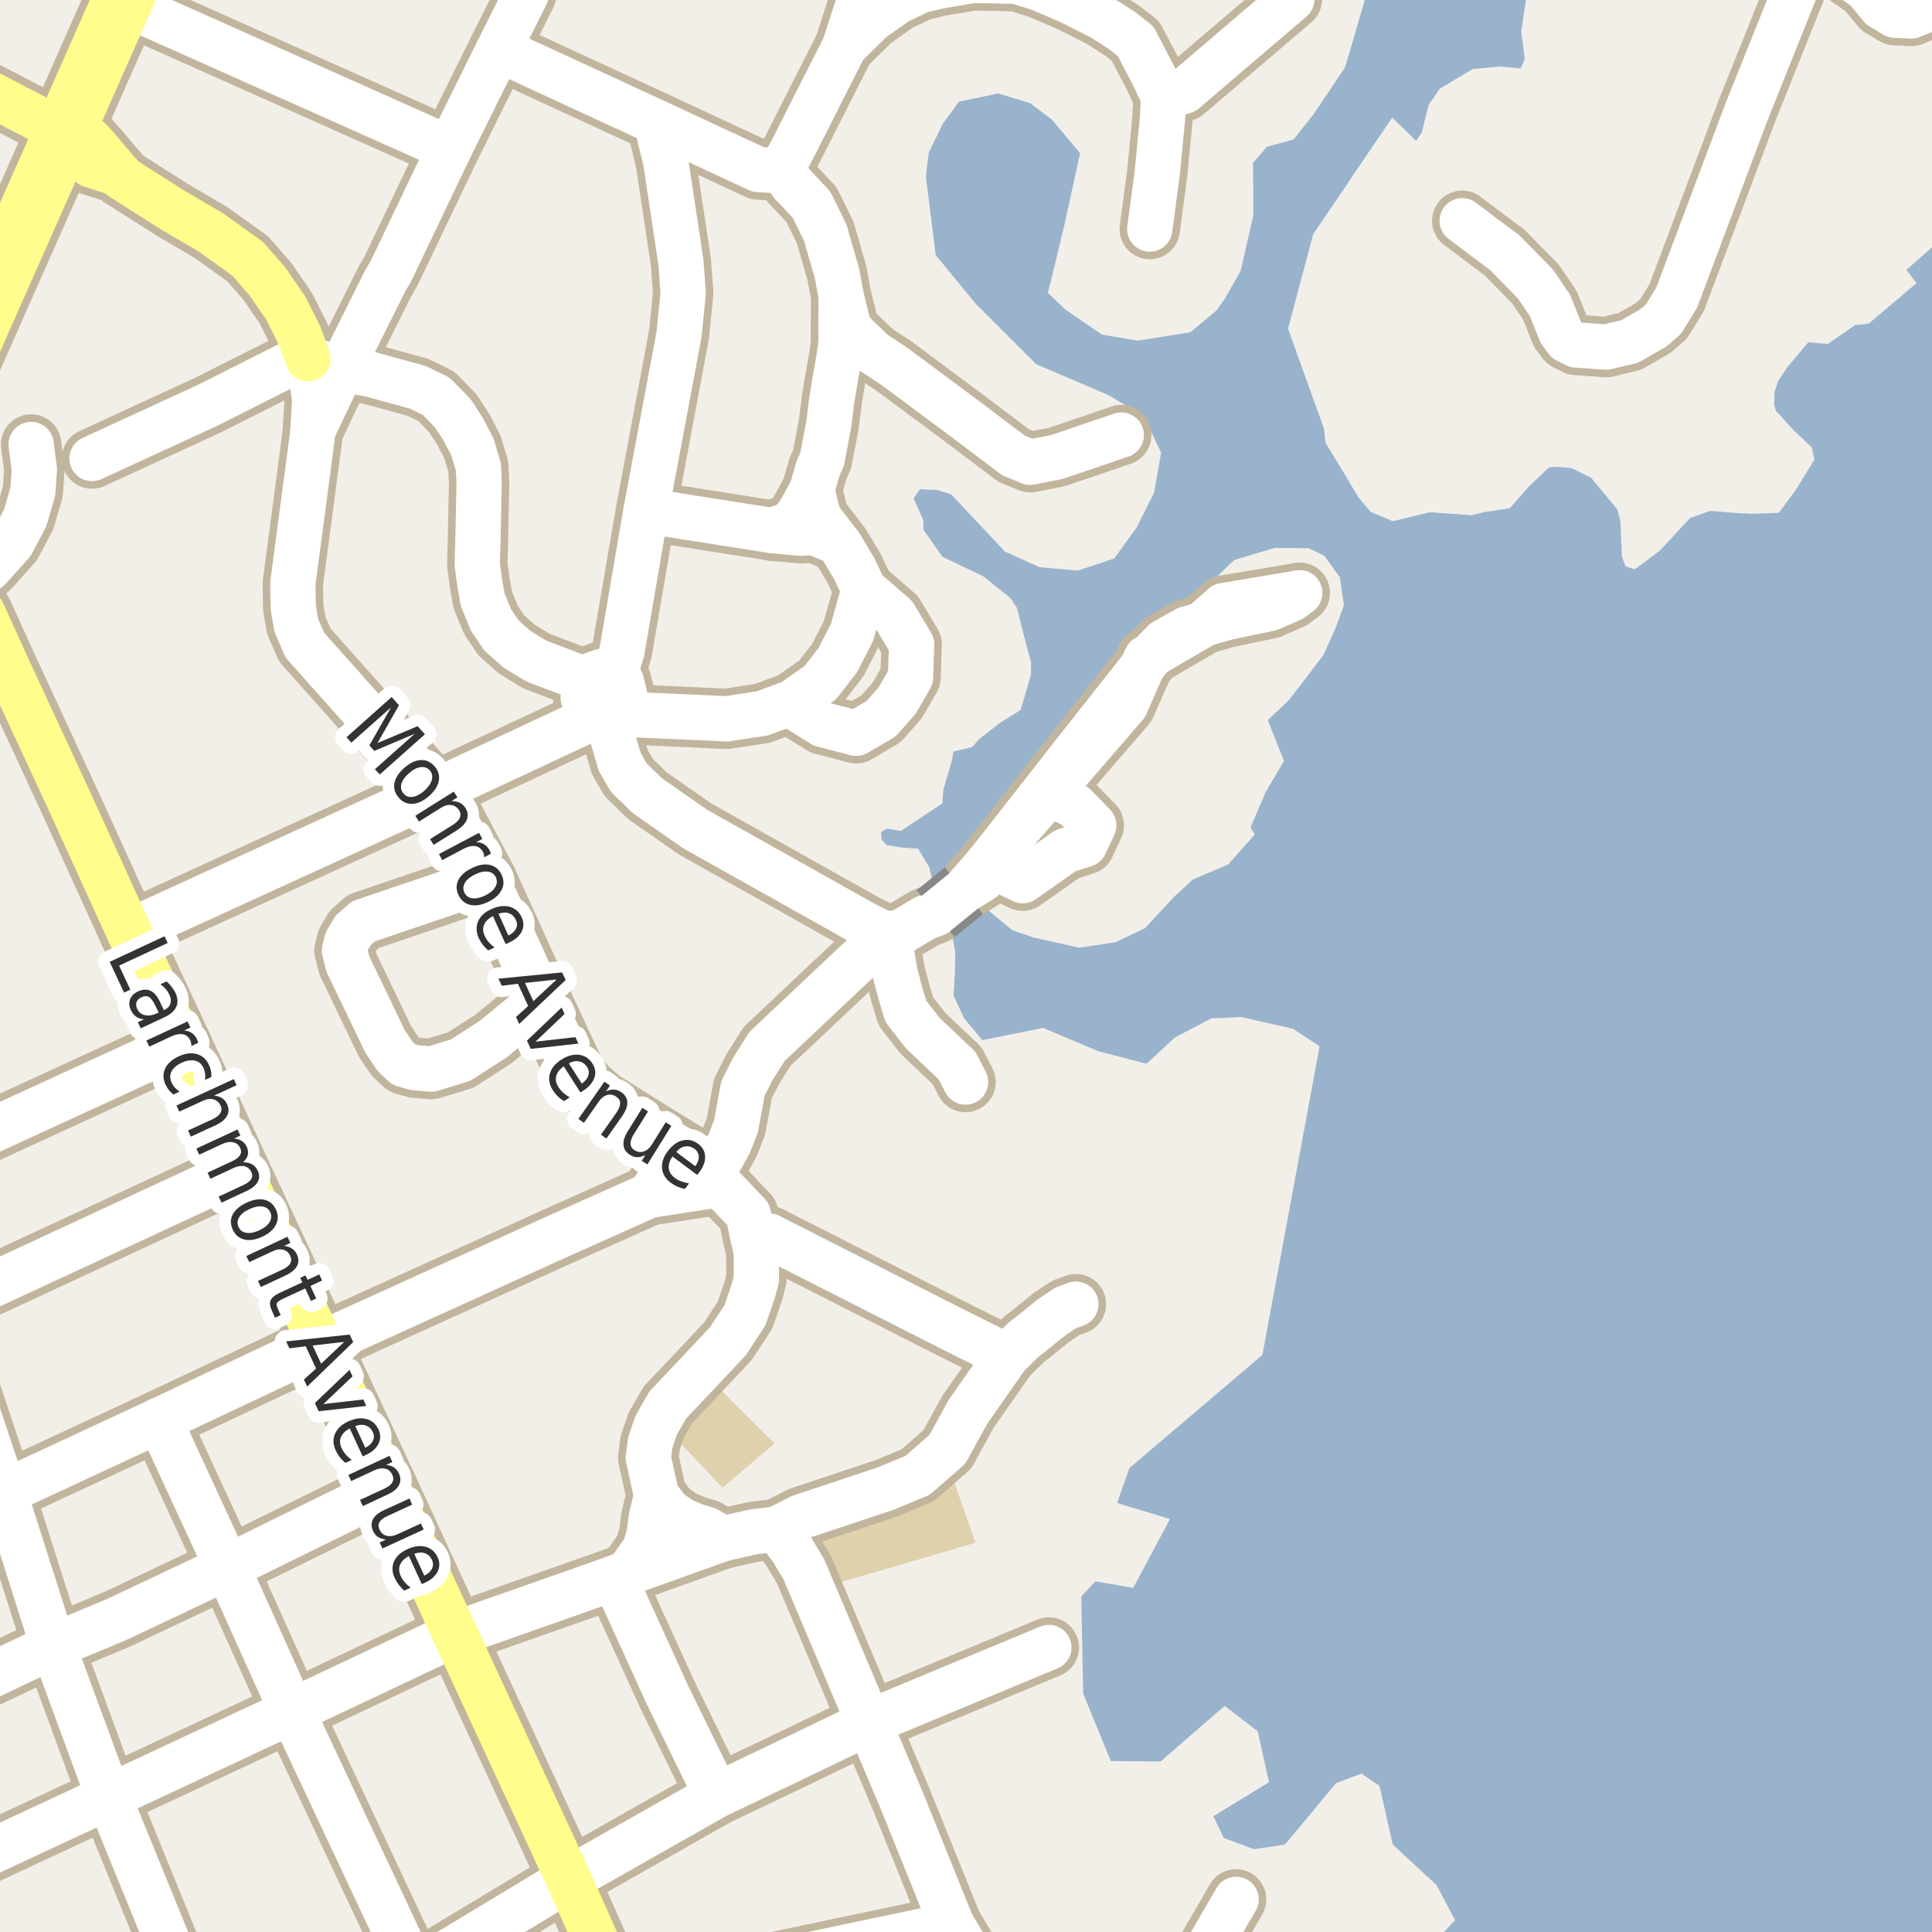 <?xml version="1.0" encoding="UTF-8"?>
<svg xmlns="http://www.w3.org/2000/svg" xmlns:xlink="http://www.w3.org/1999/xlink" width="256pt" height="256pt" viewBox="0 0 256 256" version="1.1">
<g id="surface2">
<rect x="0" y="0" width="256" height="256" style="fill:rgb(60%,70.196%,80%);fill-opacity:1;stroke:none;"/>
<path style=" stroke:none;fill-rule:evenodd;fill:rgb(94.902%,93.725%,91.373%);fill-opacity:1;" d="M 127.262 116.266 L 130.23 112.641 L 134.539 108.391 L 140.07 101.168 L 147.227 93.605 L 149.23 90.859 L 150.293 87.73 L 152.383 85.516 L 158.57 81.574 L 157.988 79.523 L 163.543 74.203 L 168.883 72.609 L 173.383 72.637 L 175.48 73.641 L 177.543 76.484 L 178.074 80.234 L 176.918 83.359 L 175.324 86.859 L 170.789 92.766 L 167.977 95.422 L 170.137 100.828 L 167.699 104.984 L 165.695 109.637 L 166.262 110.574 L 162.727 114.547 L 158.039 116.547 L 155.543 118.859 L 151.727 122.984 L 147.793 124.859 L 142.977 125.578 L 136.977 124.23 L 134.168 123.273 L 132.512 121.922 L 129.602 119.512 Z M 127.262 116.266 "/>
<path style=" stroke:none;fill-rule:evenodd;fill:rgb(94.902%,93.725%,91.373%);fill-opacity:1;" d="M 199.633 67.398 L 196.699 67.828 L 195.008 68.254 L 189.449 67.859 L 184.57 69.047 L 181.637 67.828 L 180.062 65.957 L 175.637 58.672 L 175.414 56.734 L 170.668 43.547 L 174.012 31.016 L 184.477 15.609 L 187.637 18.672 L 188.414 17.547 L 188.82 15.891 L 189.324 13.891 L 190.789 11.766 L 195.133 9.172 L 198.758 8.828 L 199.633 8.906 Z M 199.633 67.398 "/>
<path style=" stroke:none;fill-rule:evenodd;fill:rgb(94.902%,93.725%,91.373%);fill-opacity:1;" d="M 182.531 -4 L 180.887 -0.234 L 178.223 8.934 L 174.059 15.141 L 171.402 18.484 L 167.867 19.453 L 166.035 21.578 L 166.09 28.453 L 164.402 35.859 L 162.305 39.578 L 161.207 41.125 L 157.742 44.016 L 150.773 45.141 L 146.031 44.344 L 141.242 41.078 L 138.836 38.797 L 139.363 36.758 L 140.996 29.984 L 143.121 20.297 L 139.363 15.836 L 136.496 13.672 L 132.234 12.383 L 127.055 13.484 L 124.898 16.449 L 123.059 20.23 L 122.684 23.422 L 123.992 33.797 L 129.25 40.207 L 137.293 48.254 L 146.953 52.391 L 151.551 55.152 L 153.852 59.977 L 152.93 65.266 L 150.629 69.867 L 147.645 74.004 L 142.812 75.613 L 137.754 75.156 L 133.156 73.086 L 126.027 65.5 L 124.184 64.922 L 121.902 64.828 L 121.059 66.043 L 122.348 68.945 L 122.371 70.203 L 124.879 73.777 L 130.277 76.359 L 133.867 79.23 L 134.746 80.547 L 136.023 85.547 L 136.617 87.73 L 136.605 89.41 L 135.242 94.074 L 132.621 95.703 L 129.746 97.922 L 128.84 98.984 L 126.34 99.578 L 126.309 99.73 L 126.152 100.699 L 124.992 104.668 L 124.871 106.453 L 119.363 110.105 L 117.523 109.797 L 116.773 110.234 L 116.746 110.422 L 116.809 111.234 L 117.434 111.953 L 119.367 112.297 L 121.648 112.449 L 123.148 114.953 L 123.527 116.766 L 123.59 117.887 L 125.633 120.918 L 126.574 126.172 L 126.539 128.672 L 126.355 131.922 L 127.758 134.953 L 130.168 137.828 L 138.195 136.199 L 145.574 139.305 L 151.918 140.949 L 155.688 137.465 L 160.516 134.938 L 164.512 134.766 L 171.324 136.316 L 174.855 138.641 L 167.277 179.531 L 149.652 194.531 L 148.027 199.156 L 155.027 201.281 L 150.152 210.406 L 145.152 209.531 L 143.277 211.535 L 143.527 224.41 L 147.188 233.348 L 153.777 233.406 L 162.277 226.035 L 166.652 229.406 L 168.152 236.16 L 160.777 240.656 L 162.152 243.531 L 166.152 245.035 L 170.277 244.406 L 177.027 236.281 L 180.402 235.031 L 182.777 236.656 L 184.527 244.406 L 190.344 249.809 L 192.777 254.41 L 188.609 259 L -4 259 L -4 -4 Z M 182.531 -4 "/>
<path style=" stroke:none;fill-rule:evenodd;fill:rgb(94.902%,93.725%,91.373%);fill-opacity:1;" d="M 259 -4 L 259 259 L 259 -4 L 259 30.105 L 252.602 35.766 L 253.949 37.516 L 247.617 42.887 L 245.805 43.078 L 242.184 45.578 L 239.602 45.359 L 236.918 48.547 L 235.633 50.449 L 235.137 51.922 L 235.074 53.578 L 235.32 54.449 L 237.758 57.109 L 240.074 59.289 L 240.414 60.922 L 238.008 64.828 L 235.699 67.953 L 232.227 68.078 L 230.164 67.984 L 226.602 67.699 L 223.945 68.637 L 219.949 72.953 L 216.605 75.449 L 215.387 75.047 L 214.918 73.734 L 214.699 68.984 L 214.289 67.484 L 210.824 63.297 L 208.289 62.043 L 206.48 61.859 L 205.262 61.922 L 202.664 64.387 L 200.066 67.336 L 196.699 67.828 L 195.008 68.254 L 189.449 67.859 L 184.57 69.047 L 181.637 67.828 L 180.062 65.957 L 178.703 63.719 L 178.703 24.109 L 184.477 15.609 L 187.637 18.672 L 188.414 17.547 L 188.82 15.891 L 189.324 13.891 L 190.789 11.766 L 195.133 9.172 L 198.758 8.828 L 201.48 9.078 L 202.039 7.828 L 201.57 4.203 L 202.352 -1.141 L 203.051 -4 L 182.531 -4 L 180.887 -0.234 L 178.703 7.277 L 178.703 -4 Z M 259 -4 "/>
<path style=" stroke:none;fill-rule:evenodd;fill:rgb(94.902%,93.725%,91.373%);fill-opacity:1;" d="M 180.402 235.031 L 182.777 236.656 L 184.527 244.406 L 190.344 249.809 L 192.777 254.41 L 188.609 259 L 178.703 259 L 178.703 235.66 Z M 180.402 235.031 "/>
<path style=" stroke:none;fill-rule:evenodd;fill:rgb(87.059%,81.961%,67.059%);fill-opacity:1;" d="M 107.789 201.734 L 110.219 209.992 L 129.258 204.422 L 126.375 196.219 Z M 107.789 201.734 "/>
<path style=" stroke:none;fill-rule:evenodd;fill:rgb(87.059%,81.961%,67.059%);fill-opacity:1;" d="M 88.801 189.785 L 95.738 197.129 L 102.625 191.258 L 95.234 183.914 Z M 88.801 189.785 "/>
<path style="fill:none;stroke-width:8;stroke-linecap:round;stroke-linejoin:round;stroke:rgb(75.686%,70.98%,61.569%);stroke-opacity:1;stroke-miterlimit:10;" d="M -4.293 77.715 L -1.375 75.246 L 1.578 71.949 L 3.336 68.621 L 4.344 65.18 L 4.551 62.223 L 4.125 58.895 "/>
<path style="fill:none;stroke-width:8;stroke-linecap:round;stroke-linejoin:round;stroke:rgb(75.686%,70.98%,61.569%);stroke-opacity:1;stroke-miterlimit:10;" d="M 99.637 163.352 L 101.898 163.773 L 125.934 175.98 L 133.406 179.711 "/>
<path style="fill:none;stroke-width:8;stroke-linecap:round;stroke-linejoin:round;stroke:rgb(75.686%,70.98%,61.569%);stroke-opacity:1;stroke-miterlimit:10;" d="M 115.758 46.723 L 114.371 45.688 L 113.375 45.371 L 112.246 45.621 L 111.281 46.793 "/>
<path style="fill:none;stroke-width:8;stroke-linecap:round;stroke-linejoin:round;stroke:rgb(75.686%,70.98%,61.569%);stroke-opacity:1;stroke-miterlimit:10;" d="M 107.566 64.906 L 106.617 66.684 L 105.691 68.316 L 104.645 69.441 L 102.367 70.309 "/>
<path style="fill:none;stroke-width:8;stroke-linecap:round;stroke-linejoin:round;stroke:rgb(75.686%,70.98%,61.569%);stroke-opacity:1;stroke-miterlimit:10;" d="M 102.367 70.309 L 106.082 70.656 L 107.832 70.562 L 110.73 71.73 "/>
<path style="fill:none;stroke-width:8;stroke-linecap:round;stroke-linejoin:round;stroke:rgb(75.686%,70.98%,61.569%);stroke-opacity:1;stroke-miterlimit:10;" d="M 111.461 39.281 L 112.484 43.398 L 113.465 44.531 L 115.758 46.723 "/>
<path style="fill:none;stroke-width:8;stroke-linecap:round;stroke-linejoin:round;stroke:rgb(75.686%,70.98%,61.569%);stroke-opacity:1;stroke-miterlimit:10;" d="M 86.418 150.004 L 88.074 152.121 L 88.43 153.879 L 88.012 155.555 L 86.039 158.391 "/>
<path style="fill:none;stroke-width:8;stroke-linecap:round;stroke-linejoin:round;stroke:rgb(75.686%,70.98%,61.569%);stroke-opacity:1;stroke-miterlimit:10;" d="M 95.797 203.887 L 93.695 202.668 L 92.074 202.168 L 90.363 201.445 L 88.602 200.238 L 87.004 198.172 "/>
<path style="fill:none;stroke-width:8;stroke-linecap:round;stroke-linejoin:round;stroke:rgb(75.686%,70.98%,61.569%);stroke-opacity:1;stroke-miterlimit:10;" d="M 87.004 198.172 L 86.309 201 L 86 203.375 L 85.445 205.238 L 83.242 208.383 "/>
<path style="fill:none;stroke-width:8;stroke-linecap:round;stroke-linejoin:round;stroke:rgb(75.686%,70.98%,61.569%);stroke-opacity:1;stroke-miterlimit:10;" d="M 102.367 70.309 L 85.602 67.672 "/>
<path style="fill:none;stroke-width:8;stroke-linecap:round;stroke-linejoin:round;stroke:rgb(75.686%,70.98%,61.569%);stroke-opacity:1;stroke-miterlimit:10;" d="M 77.371 90.727 L 77.277 92.465 L 77.812 93.5 L 79.219 94.414 L 80.73 94.402 L 81.961 93.656 L 82.73 91.895 L 82.316 90.277 L 81.465 89.406 L 79.688 88.977 L 78.402 89.438 L 77.371 90.727 "/>
<path style="fill:none;stroke-width:8;stroke-linecap:round;stroke-linejoin:round;stroke:rgb(75.686%,70.98%,61.569%);stroke-opacity:1;stroke-miterlimit:10;" d="M 154.188 12.887 L 154.02 15.863 L 153.34 22.941 L 152.352 30.352 "/>
<path style="fill:none;stroke-width:8;stroke-linecap:round;stroke-linejoin:round;stroke:rgb(75.686%,70.98%,61.569%);stroke-opacity:1;stroke-miterlimit:10;" d="M 103.918 22.68 L 100.453 22.457 L 86.945 16.176 "/>
<path style="fill:none;stroke-width:8;stroke-linecap:round;stroke-linejoin:round;stroke:rgb(75.686%,70.98%,61.569%);stroke-opacity:1;stroke-miterlimit:10;" d="M 154.188 12.887 L 156.93 12.07 L 171.176 -0.098 "/>
<path style="fill:none;stroke-width:8;stroke-linecap:round;stroke-linejoin:round;stroke:rgb(75.686%,70.98%,61.569%);stroke-opacity:1;stroke-miterlimit:10;" d="M 117.355 123.832 L 118.246 126.824 L 118.578 128.848 L 119.352 131.773 L 120.043 134.035 L 122.312 136.938 L 124.688 139.188 L 126.812 141.188 L 127.938 143.375 "/>
<path style="fill:none;stroke-width:8;stroke-linecap:round;stroke-linejoin:round;stroke:rgb(75.686%,70.98%,61.569%);stroke-opacity:1;stroke-miterlimit:10;" d="M 130.848 114.473 L 135.52 116.695 L 141.168 112.727 L 143.754 111.895 L 144.934 109.359 L 142.465 106.824 L 139.055 105.109 "/>
<path style="fill:none;stroke-width:8;stroke-linecap:round;stroke-linejoin:round;stroke:rgb(75.686%,70.98%,61.569%);stroke-opacity:1;stroke-miterlimit:10;" d="M 40.812 47.523 L 38.289 48.277 L 27.457 53.727 L 12.191 60.758 "/>
<path style="fill:none;stroke-width:8;stroke-linecap:round;stroke-linejoin:round;stroke:rgb(75.686%,70.98%,61.569%);stroke-opacity:1;stroke-miterlimit:10;" d="M 94.949 237.902 L 88.438 224.574 L 81.387 209.102 "/>
<path style="fill:none;stroke-width:8;stroke-linecap:round;stroke-linejoin:round;stroke:rgb(75.686%,70.98%,61.569%);stroke-opacity:1;stroke-miterlimit:10;" d="M 104.918 93.094 L 105.898 94.082 L 109.039 96.023 L 113.461 97.164 L 116.754 95.23 L 118.871 92.828 L 120.645 89.773 L 120.801 85.383 L 118.52 81.574 L 114.5 78.102 "/>
<path style="fill:none;stroke-width:8;stroke-linecap:round;stroke-linejoin:round;stroke:rgb(75.686%,70.98%,61.569%);stroke-opacity:1;stroke-miterlimit:10;" d="M 163.789 251.68 L 160.527 257.301 L 156.664 264 "/>
<path style="fill:none;stroke-width:8;stroke-linecap:round;stroke-linejoin:round;stroke:rgb(75.686%,70.98%,61.569%);stroke-opacity:1;stroke-miterlimit:10;" d="M 148.57 57.652 L 140.004 60.57 L 136.496 61.25 L 134.316 60.359 L 127.395 55.145 L 118.531 48.559 L 115.758 46.723 "/>
<path style="fill:none;stroke-width:8;stroke-linecap:round;stroke-linejoin:round;stroke:rgb(75.686%,70.98%,61.569%);stroke-opacity:1;stroke-miterlimit:10;" d="M 240.156 -6.422 L 247.266 -1.504 L 249.266 0.93 L 251.09 2.016 L 253.285 2.109 L 255.34 1.258 L 257.18 -0.258 L 258.613 -2.887 L 259.641 -7.297 L 259.672 -9 "/>
<path style="fill:none;stroke-width:8;stroke-linecap:round;stroke-linejoin:round;stroke:rgb(75.686%,70.98%,61.569%);stroke-opacity:1;stroke-miterlimit:10;" d="M 59.559 19.688 L 16.129 0.312 "/>
<path style="fill:none;stroke-width:8;stroke-linecap:round;stroke-linejoin:round;stroke:rgb(75.686%,70.98%,61.569%);stroke-opacity:1;stroke-miterlimit:10;" d="M 117.355 123.832 L 114.566 122.449 L 92.141 109.867 L 85.762 105.422 L 83.324 103.043 L 82.121 100.969 L 81.141 97.637 L 80.102 94.484 "/>
<path style="fill:none;stroke-width:8;stroke-linecap:round;stroke-linejoin:round;stroke:rgb(75.686%,70.98%,61.569%);stroke-opacity:1;stroke-miterlimit:10;" d="M 142.562 172.812 L 141.238 173.289 L 139.328 174.559 L 136.82 176.59 L 135.621 177.52 L 133.406 179.711 L 128.234 187.113 L 125.531 192.047 L 121.57 195.5 L 117.398 197.227 L 106.098 200.988 L 102.922 202.609 "/>
<path style="fill:none;stroke-width:8;stroke-linecap:round;stroke-linejoin:round;stroke:rgb(75.686%,70.98%,61.569%);stroke-opacity:1;stroke-miterlimit:10;" d="M 111.918 6.141 L 115.516 2.602 L 118.926 0.191 L 121.961 -1.242 L 124.48 -1.848 L 128.902 -2.59 L 131.785 -2.555 L 134.715 -2.469 L 137.734 -1.531 L 141.746 0.188 L 145.992 2.332 L 148.602 4 L 150.465 5.445 L 152.828 9.965 L 154.188 12.887 "/>
<path style="fill:none;stroke-width:8;stroke-linecap:round;stroke-linejoin:round;stroke:rgb(75.686%,70.98%,61.569%);stroke-opacity:1;stroke-miterlimit:10;" d="M 64.477 116.543 L 48.172 122.074 L 46.789 123.281 L 45.953 124.715 L 45.645 125.918 L 46.09 127.734 L 51.031 138.02 L 52.355 139.98 L 53.512 141.066 L 55 141.48 L 57.176 141.652 L 61.027 140.473 L 65.383 137.668 L 71.711 132.465 "/>
<path style="fill:none;stroke-width:8;stroke-linecap:round;stroke-linejoin:round;stroke:rgb(75.686%,70.98%,61.569%);stroke-opacity:1;stroke-miterlimit:10;" d="M 172.207 78.555 L 171.109 79.387 L 168.289 80.621 L 162.559 81.824 L 157.27 83.336 L 154.285 85 L 152.863 86.449 L 141.703 100.605 L 130.848 114.473 L 127.73 118.016 "/>
<path style="fill:none;stroke-width:8;stroke-linecap:round;stroke-linejoin:round;stroke:rgb(75.686%,70.98%,61.569%);stroke-opacity:1;stroke-miterlimit:10;" d="M 172.207 78.555 L 162.145 80.242 L 158.961 83.047 L 151.898 87.172 L 149.152 93.422 L 139.055 105.109 L 130.848 114.473 L 130.148 116.516 L 127.73 118.016 "/>
<path style="fill:none;stroke-width:8;stroke-linecap:round;stroke-linejoin:round;stroke:rgb(75.686%,70.98%,61.569%);stroke-opacity:1;stroke-miterlimit:10;" d="M 69.762 -0.832 L 66.074 6.539 L 59.559 19.688 L 51.781 35.961 L 51.035 37.227 L 45.195 48.934 L 44.574 50.48 L 41.465 57.027 "/>
<path style="fill:none;stroke-width:8;stroke-linecap:round;stroke-linejoin:round;stroke:rgb(75.686%,70.98%,61.569%);stroke-opacity:1;stroke-miterlimit:10;" d="M 77.371 90.727 L 75.809 89.395 L 71.074 87.598 L 68.52 86.039 L 66.457 84.223 L 65.047 82.137 L 63.961 79.477 L 63.547 77.105 L 63.238 74.797 L 63.309 72.391 L 63.488 64.02 L 63.387 61.859 L 62.594 59.207 L 61.352 56.832 L 60.004 54.766 L 57.82 52.52 L 55.355 51.316 L 49.027 49.586 L 45.195 48.934 L 40.812 47.523 "/>
<path style="fill:none;stroke-width:8;stroke-linecap:round;stroke-linejoin:round;stroke:rgb(75.686%,70.98%,61.569%);stroke-opacity:1;stroke-miterlimit:10;" d="M 78.543 94.125 L 77.422 95.641 L 57.672 104.871 L 17.082 123.453 "/>
<path style="fill:none;stroke-width:8;stroke-linecap:round;stroke-linejoin:round;stroke:rgb(75.686%,70.98%,61.569%);stroke-opacity:1;stroke-miterlimit:10;" d="M 23.996 138.27 L -9 153.441 "/>
<path style="fill:none;stroke-width:8;stroke-linecap:round;stroke-linejoin:round;stroke:rgb(75.686%,70.98%,61.569%);stroke-opacity:1;stroke-miterlimit:10;" d="M 31.75 155.059 L -7.57 173.309 L -9 173.988 "/>
<path style="fill:none;stroke-width:8;stroke-linecap:round;stroke-linejoin:round;stroke:rgb(75.686%,70.98%,61.569%);stroke-opacity:1;stroke-miterlimit:10;" d="M 81.465 89.406 L 82.41 86.293 L 85.602 67.672 L 89.973 44.32 L 90.523 38.875 L 90.223 34.742 L 88.215 21.418 L 86.945 16.176 L 66.074 6.539 "/>
<path style="fill:none;stroke-width:8;stroke-linecap:round;stroke-linejoin:round;stroke:rgb(75.686%,70.98%,61.569%);stroke-opacity:1;stroke-miterlimit:10;" d="M 131.539 264 L 126.133 255.043 L 119.469 238.539 L 115.105 228.234 L 106.52 207.961 L 104.965 205.355 L 102.922 202.609 "/>
<path style="fill:none;stroke-width:8;stroke-linecap:round;stroke-linejoin:round;stroke:rgb(75.686%,70.98%,61.569%);stroke-opacity:1;stroke-miterlimit:10;" d="M 242.078 -9 L 240.832 -7.484 L 240.156 -6.422 L 238.223 -2.145 L 231.469 14.707 L 222.176 39.426 L 220.441 42.262 L 219.062 43.457 L 215.934 45.25 L 212.801 45.996 L 210.363 45.809 L 208.836 45.707 L 207.602 45.086 L 206.801 44.02 L 205.371 40.457 L 203.477 37.656 L 199.375 33.469 L 197.688 32.219 L 193.75 29.25 "/>
<path style="fill:none;stroke-width:8;stroke-linecap:round;stroke-linejoin:round;stroke:rgb(75.686%,70.98%,61.569%);stroke-opacity:1;stroke-miterlimit:10;" d="M 24.957 264 L 14.391 238.105 L 7.035 218.109 L 0.559 197.742 L -7.57 173.309 L -9 168.383 "/>
<path style="fill:none;stroke-width:8;stroke-linecap:round;stroke-linejoin:round;stroke:rgb(75.686%,70.98%,61.569%);stroke-opacity:1;stroke-miterlimit:10;" d="M 126.133 255.043 L 85.57 263.59 L 84.934 264 "/>
<path style="fill:none;stroke-width:8;stroke-linecap:round;stroke-linejoin:round;stroke:rgb(75.686%,70.98%,61.569%);stroke-opacity:1;stroke-miterlimit:10;" d="M 81.961 93.656 L 84.25 94.707 L 96.301 95.246 L 100.969 94.535 L 104.918 93.094 L 108.699 90.449 L 111.02 87.453 L 112.895 83.789 L 114.5 78.102 L 113.168 75.312 L 111.379 72.309 L 108.473 68.551 L 107.859 66.043 L 107.566 64.906 L 108.422 61.992 L 108.938 60.836 L 109.805 56.285 L 110.238 52.848 L 110.707 50.039 L 111.281 46.793 L 111.434 45.184 L 111.422 43.449 L 111.461 39.281 L 110.922 36.281 L 109.344 30.82 L 107.539 27.137 L 105.918 25.391 L 104.988 24.445 L 104.266 23.402 L 103.957 21.664 L 104.75 20.285 L 111.918 6.141 L 113.691 0.633 L 115.207 -7.074 L 115.816 -9 "/>
<path style="fill:none;stroke-width:8;stroke-linecap:round;stroke-linejoin:round;stroke:rgb(75.686%,70.98%,61.569%);stroke-opacity:1;stroke-miterlimit:10;" d="M 138.977 218.301 L 115.105 228.234 L 105.145 233.039 L 94.949 237.902 L 75.348 249.008 L 54.926 261.309 L 50.617 264 "/>
<path style="fill:none;stroke-width:8;stroke-linecap:round;stroke-linejoin:round;stroke:rgb(75.686%,70.98%,61.569%);stroke-opacity:1;stroke-miterlimit:10;" d="M 87.004 198.172 L 85.898 193.188 L 86.152 191.184 L 86.945 188.848 L 88.5 186.145 L 91.809 182.66 L 96.469 177.695 L 98.715 174.273 L 99.832 171.012 L 100.23 169.441 L 100.211 165.898 L 99.637 163.352 L 99.152 160.906 L 94.254 155.777 L 91.98 153.391 L 86.418 150.004 L 79.711 145.785 L 77.957 144.262 L 76.578 142.762 L 75.27 140.102 L 71.711 132.465 L 64.477 116.543 L 59.418 107 L 57.672 104.871 L 40.391 85.477 L 39.25 82.836 L 38.855 80.484 L 38.797 77.355 L 41.312 58.363 L 41.465 57.027 L 41.695 52.98 L 41.285 49.941 L 40.812 47.523 "/>
<path style="fill:none;stroke-width:8;stroke-linecap:round;stroke-linejoin:round;stroke:rgb(75.686%,70.98%,61.569%);stroke-opacity:1;stroke-miterlimit:10;" d="M 56.156 264 L 54.926 261.309 L 38.684 226.746 L 30.102 207.668 L 21.109 188.184 "/>
<path style="fill:none;stroke-width:8;stroke-linecap:round;stroke-linejoin:round;stroke:rgb(75.686%,70.98%,61.569%);stroke-opacity:1;stroke-miterlimit:10;" d="M 51.395 197.195 L 30.102 207.668 L 15.57 214.539 L 7.035 218.109 L -9 225.73 "/>
<path style="fill:none;stroke-width:8;stroke-linecap:round;stroke-linejoin:round;stroke:rgb(75.686%,70.98%,61.569%);stroke-opacity:1;stroke-miterlimit:10;" d="M 102.922 202.609 L 99.871 202.969 L 95.797 203.887 L 83.242 208.383 L 81.387 209.102 L 60.297 216.531 L 38.684 226.746 L 14.391 238.105 L -9 249.012 "/>
<path style="fill:none;stroke-width:8;stroke-linecap:round;stroke-linejoin:round;stroke:rgb(75.686%,70.98%,61.569%);stroke-opacity:1;stroke-miterlimit:10;" d="M 123.98 121.07 L 122.539 121.621 L 119.469 123.453 L 117.355 123.832 L 101.637 138.66 L 99.754 141.637 L 98.441 144.23 L 97.527 149.215 L 96.621 151.547 L 94.254 155.777 L 93.422 157.258 L 86.039 158.391 L 73.082 164.195 L 42.492 178.09 L 21.109 188.184 L 0.559 197.742 L -9 202.191 "/>
<path style="fill:none;stroke-width:8;stroke-linecap:round;stroke-linejoin:round;stroke:rgb(75.686%,70.98%,61.569%);stroke-opacity:1;stroke-miterlimit:10;" d="M 15.801 23.066 L 13.312 20.129 L 11.941 18.574 L 8.512 17.539 "/>
<path style="fill:none;stroke-width:8;stroke-linecap:round;stroke-linejoin:round;stroke:rgb(75.686%,70.98%,61.569%);stroke-opacity:1;stroke-miterlimit:10;" d="M 8.512 17.539 L 10.055 20.508 L 12.105 21.891 L 15.801 23.066 "/>
<path style="fill:none;stroke-width:8;stroke-linecap:round;stroke-linejoin:round;stroke:rgb(75.686%,70.98%,61.569%);stroke-opacity:1;stroke-miterlimit:10;" d="M 8.512 17.539 L -1.664 12.242 "/>
<path style="fill:none;stroke-width:8;stroke-linecap:round;stroke-linejoin:round;stroke:rgb(75.686%,70.98%,61.569%);stroke-opacity:1;stroke-miterlimit:10;" d="M 40.812 47.523 L 39.68 44.43 L 37.875 40.844 L 35.477 37.348 L 32.84 34.309 L 27.969 30.812 L 22.867 27.82 L 16.062 23.5 L 15.801 23.066 "/>
<path style="fill:none;stroke-width:8;stroke-linecap:round;stroke-linejoin:round;stroke:rgb(75.686%,70.98%,61.569%);stroke-opacity:1;stroke-miterlimit:10;" d="M 82.047 264 L 75.348 249.008 L 60.297 216.531 L 51.395 197.195 L 42.492 178.09 L 31.75 155.059 L 23.996 138.27 L 17.082 123.453 L 9.426 106.637 L 0.867 88.164 L -2.188 81.418 L -4.293 77.715 L -5.355 76.203 L -7.637 73.414 L -9 71.938 "/>
<path style="fill:none;stroke-width:10;stroke-linecap:round;stroke-linejoin:round;stroke:rgb(75.686%,70.98%,61.569%);stroke-opacity:1;stroke-miterlimit:10;" d="M -11 61.582 L 8.512 17.539 L 16.129 0.312 L 21.059 -11 "/>
<path style="fill:none;stroke-width:6;stroke-linecap:round;stroke-linejoin:round;stroke:rgb(100%,100%,100%);stroke-opacity:1;stroke-miterlimit:10;" d="M -4.293 77.715 L -1.375 75.246 L 1.578 71.949 L 3.336 68.621 L 4.344 65.18 L 4.551 62.223 L 4.125 58.895 "/>
<path style="fill:none;stroke-width:6;stroke-linecap:round;stroke-linejoin:round;stroke:rgb(100%,100%,100%);stroke-opacity:1;stroke-miterlimit:10;" d="M 99.637 163.352 L 101.898 163.773 L 125.934 175.98 L 133.406 179.711 "/>
<path style="fill:none;stroke-width:6;stroke-linecap:round;stroke-linejoin:round;stroke:rgb(100%,100%,100%);stroke-opacity:1;stroke-miterlimit:10;" d="M 115.758 46.723 L 114.371 45.688 L 113.375 45.371 L 112.246 45.621 L 111.281 46.793 "/>
<path style="fill:none;stroke-width:6;stroke-linecap:round;stroke-linejoin:round;stroke:rgb(100%,100%,100%);stroke-opacity:1;stroke-miterlimit:10;" d="M 107.566 64.906 L 106.617 66.684 L 105.691 68.316 L 104.645 69.441 L 102.367 70.309 "/>
<path style="fill:none;stroke-width:6;stroke-linecap:round;stroke-linejoin:round;stroke:rgb(100%,100%,100%);stroke-opacity:1;stroke-miterlimit:10;" d="M 102.367 70.309 L 106.082 70.656 L 107.832 70.562 L 110.73 71.73 "/>
<path style="fill:none;stroke-width:6;stroke-linecap:round;stroke-linejoin:round;stroke:rgb(100%,100%,100%);stroke-opacity:1;stroke-miterlimit:10;" d="M 111.461 39.281 L 112.484 43.398 L 113.465 44.531 L 115.758 46.723 "/>
<path style="fill:none;stroke-width:6;stroke-linecap:round;stroke-linejoin:round;stroke:rgb(100%,100%,100%);stroke-opacity:1;stroke-miterlimit:10;" d="M 86.418 150.004 L 88.074 152.121 L 88.43 153.879 L 88.012 155.555 L 86.039 158.391 "/>
<path style="fill:none;stroke-width:6;stroke-linecap:round;stroke-linejoin:round;stroke:rgb(100%,100%,100%);stroke-opacity:1;stroke-miterlimit:10;" d="M 95.797 203.887 L 93.695 202.668 L 92.074 202.168 L 90.363 201.445 L 88.602 200.238 L 87.004 198.172 "/>
<path style="fill:none;stroke-width:6;stroke-linecap:round;stroke-linejoin:round;stroke:rgb(100%,100%,100%);stroke-opacity:1;stroke-miterlimit:10;" d="M 87.004 198.172 L 86.309 201 L 86 203.375 L 85.445 205.238 L 83.242 208.383 "/>
<path style="fill:none;stroke-width:6;stroke-linecap:round;stroke-linejoin:round;stroke:rgb(100%,100%,100%);stroke-opacity:1;stroke-miterlimit:10;" d="M 102.367 70.309 L 85.602 67.672 "/>
<path style="fill:none;stroke-width:6;stroke-linecap:round;stroke-linejoin:round;stroke:rgb(100%,100%,100%);stroke-opacity:1;stroke-miterlimit:10;" d="M 77.371 90.727 L 77.277 92.465 L 77.812 93.5 L 79.219 94.414 L 80.73 94.402 L 81.961 93.656 L 82.73 91.895 L 82.316 90.277 L 81.465 89.406 L 79.688 88.977 L 78.402 89.438 L 77.371 90.727 "/>
<path style="fill:none;stroke-width:6;stroke-linecap:round;stroke-linejoin:round;stroke:rgb(100%,100%,100%);stroke-opacity:1;stroke-miterlimit:10;" d="M 154.188 12.887 L 154.02 15.863 L 153.34 22.941 L 152.352 30.352 "/>
<path style="fill:none;stroke-width:6;stroke-linecap:round;stroke-linejoin:round;stroke:rgb(100%,100%,100%);stroke-opacity:1;stroke-miterlimit:10;" d="M 103.918 22.68 L 100.453 22.457 L 86.945 16.176 "/>
<path style="fill:none;stroke-width:6;stroke-linecap:round;stroke-linejoin:round;stroke:rgb(100%,100%,100%);stroke-opacity:1;stroke-miterlimit:10;" d="M 154.188 12.887 L 156.93 12.07 L 171.176 -0.098 "/>
<path style="fill:none;stroke-width:6;stroke-linecap:round;stroke-linejoin:round;stroke:rgb(100%,100%,100%);stroke-opacity:1;stroke-miterlimit:10;" d="M 117.355 123.832 L 118.246 126.824 L 118.578 128.848 L 119.352 131.773 L 120.043 134.035 L 122.312 136.938 L 124.688 139.188 L 126.812 141.188 L 127.938 143.375 "/>
<path style="fill:none;stroke-width:6;stroke-linecap:round;stroke-linejoin:round;stroke:rgb(100%,100%,100%);stroke-opacity:1;stroke-miterlimit:10;" d="M 130.848 114.473 L 135.52 116.695 L 141.168 112.727 L 143.754 111.895 L 144.934 109.359 L 142.465 106.824 L 139.055 105.109 "/>
<path style="fill:none;stroke-width:6;stroke-linecap:round;stroke-linejoin:round;stroke:rgb(100%,100%,100%);stroke-opacity:1;stroke-miterlimit:10;" d="M 40.812 47.523 L 38.289 48.277 L 27.457 53.727 L 12.191 60.758 "/>
<path style="fill:none;stroke-width:6;stroke-linecap:round;stroke-linejoin:round;stroke:rgb(100%,100%,100%);stroke-opacity:1;stroke-miterlimit:10;" d="M 94.949 237.902 L 88.438 224.574 L 81.387 209.102 "/>
<path style="fill:none;stroke-width:6;stroke-linecap:round;stroke-linejoin:round;stroke:rgb(100%,100%,100%);stroke-opacity:1;stroke-miterlimit:10;" d="M 104.918 93.094 L 105.898 94.082 L 109.039 96.023 L 113.461 97.164 L 116.754 95.23 L 118.871 92.828 L 120.645 89.773 L 120.801 85.383 L 118.52 81.574 L 114.5 78.102 "/>
<path style="fill:none;stroke-width:6;stroke-linecap:round;stroke-linejoin:round;stroke:rgb(100%,100%,100%);stroke-opacity:1;stroke-miterlimit:10;" d="M 163.789 251.68 L 160.527 257.301 L 156.664 264 "/>
<path style="fill:none;stroke-width:6;stroke-linecap:round;stroke-linejoin:round;stroke:rgb(100%,100%,100%);stroke-opacity:1;stroke-miterlimit:10;" d="M 148.57 57.652 L 140.004 60.57 L 136.496 61.25 L 134.316 60.359 L 127.395 55.145 L 118.531 48.559 L 115.758 46.723 "/>
<path style="fill:none;stroke-width:6;stroke-linecap:round;stroke-linejoin:round;stroke:rgb(100%,100%,100%);stroke-opacity:1;stroke-miterlimit:10;" d="M 240.156 -6.422 L 247.266 -1.504 L 249.266 0.93 L 251.09 2.016 L 253.285 2.109 L 255.34 1.258 L 257.18 -0.258 L 258.613 -2.887 L 259.641 -7.297 L 259.672 -9 "/>
<path style="fill:none;stroke-width:6;stroke-linecap:round;stroke-linejoin:round;stroke:rgb(100%,100%,100%);stroke-opacity:1;stroke-miterlimit:10;" d="M 59.559 19.688 L 16.129 0.312 "/>
<path style="fill:none;stroke-width:6;stroke-linecap:round;stroke-linejoin:round;stroke:rgb(100%,100%,100%);stroke-opacity:1;stroke-miterlimit:10;" d="M 117.355 123.832 L 114.566 122.449 L 92.141 109.867 L 85.762 105.422 L 83.324 103.043 L 82.121 100.969 L 81.141 97.637 L 80.102 94.484 "/>
<path style="fill:none;stroke-width:6;stroke-linecap:round;stroke-linejoin:round;stroke:rgb(100%,100%,100%);stroke-opacity:1;stroke-miterlimit:10;" d="M 142.562 172.812 L 141.238 173.289 L 139.328 174.559 L 136.82 176.59 L 135.621 177.52 L 133.406 179.711 L 128.234 187.113 L 125.531 192.047 L 121.57 195.5 L 117.398 197.227 L 106.098 200.988 L 102.922 202.609 "/>
<path style="fill:none;stroke-width:6;stroke-linecap:round;stroke-linejoin:round;stroke:rgb(100%,100%,100%);stroke-opacity:1;stroke-miterlimit:10;" d="M 111.918 6.141 L 115.516 2.602 L 118.926 0.191 L 121.961 -1.242 L 124.48 -1.848 L 128.902 -2.59 L 131.785 -2.555 L 134.715 -2.469 L 137.734 -1.531 L 141.746 0.188 L 145.992 2.332 L 148.602 4 L 150.465 5.445 L 152.828 9.965 L 154.188 12.887 "/>
<path style="fill:none;stroke-width:6;stroke-linecap:round;stroke-linejoin:round;stroke:rgb(100%,100%,100%);stroke-opacity:1;stroke-miterlimit:10;" d="M 64.477 116.543 L 48.172 122.074 L 46.789 123.281 L 45.953 124.715 L 45.645 125.918 L 46.09 127.734 L 51.031 138.02 L 52.355 139.98 L 53.512 141.066 L 55 141.48 L 57.176 141.652 L 61.027 140.473 L 65.383 137.668 L 71.711 132.465 "/>
<path style="fill:none;stroke-width:6;stroke-linecap:round;stroke-linejoin:round;stroke:rgb(100%,100%,100%);stroke-opacity:1;stroke-miterlimit:10;" d="M 172.207 78.555 L 171.109 79.387 L 168.289 80.621 L 162.559 81.824 L 157.27 83.336 L 154.285 85 L 152.863 86.449 L 141.703 100.605 L 130.848 114.473 L 127.73 118.016 "/>
<path style="fill:none;stroke-width:6;stroke-linecap:round;stroke-linejoin:round;stroke:rgb(100%,100%,100%);stroke-opacity:1;stroke-miterlimit:10;" d="M 172.207 78.555 L 162.145 80.242 L 158.961 83.047 L 151.898 87.172 L 149.152 93.422 L 139.055 105.109 L 130.848 114.473 L 130.148 116.516 L 127.73 118.016 "/>
<path style="fill:none;stroke-width:6;stroke-linecap:round;stroke-linejoin:round;stroke:rgb(100%,100%,100%);stroke-opacity:1;stroke-miterlimit:10;" d="M 69.762 -0.832 L 66.074 6.539 L 59.559 19.688 L 51.781 35.961 L 51.035 37.227 L 45.195 48.934 L 44.574 50.48 L 41.465 57.027 "/>
<path style="fill:none;stroke-width:6;stroke-linecap:round;stroke-linejoin:round;stroke:rgb(100%,100%,100%);stroke-opacity:1;stroke-miterlimit:10;" d="M 77.371 90.727 L 75.809 89.395 L 71.074 87.598 L 68.52 86.039 L 66.457 84.223 L 65.047 82.137 L 63.961 79.477 L 63.547 77.105 L 63.238 74.797 L 63.309 72.391 L 63.488 64.02 L 63.387 61.859 L 62.594 59.207 L 61.352 56.832 L 60.004 54.766 L 57.82 52.52 L 55.355 51.316 L 49.027 49.586 L 45.195 48.934 L 40.812 47.523 "/>
<path style="fill:none;stroke-width:6;stroke-linecap:round;stroke-linejoin:round;stroke:rgb(100%,100%,100%);stroke-opacity:1;stroke-miterlimit:10;" d="M 78.543 94.125 L 77.422 95.641 L 57.672 104.871 L 17.082 123.453 "/>
<path style="fill:none;stroke-width:6;stroke-linecap:round;stroke-linejoin:round;stroke:rgb(100%,100%,100%);stroke-opacity:1;stroke-miterlimit:10;" d="M 23.996 138.27 L -9 153.441 "/>
<path style="fill:none;stroke-width:6;stroke-linecap:round;stroke-linejoin:round;stroke:rgb(100%,100%,100%);stroke-opacity:1;stroke-miterlimit:10;" d="M 31.75 155.059 L -7.57 173.309 L -9 173.988 "/>
<path style="fill:none;stroke-width:6;stroke-linecap:round;stroke-linejoin:round;stroke:rgb(100%,100%,100%);stroke-opacity:1;stroke-miterlimit:10;" d="M 81.465 89.406 L 82.41 86.293 L 85.602 67.672 L 89.973 44.32 L 90.523 38.875 L 90.223 34.742 L 88.215 21.418 L 86.945 16.176 L 66.074 6.539 "/>
<path style="fill:none;stroke-width:6;stroke-linecap:round;stroke-linejoin:round;stroke:rgb(100%,100%,100%);stroke-opacity:1;stroke-miterlimit:10;" d="M 131.539 264 L 126.133 255.043 L 119.469 238.539 L 115.105 228.234 L 106.52 207.961 L 104.965 205.355 L 102.922 202.609 "/>
<path style="fill:none;stroke-width:6;stroke-linecap:round;stroke-linejoin:round;stroke:rgb(100%,100%,100%);stroke-opacity:1;stroke-miterlimit:10;" d="M 242.078 -9 L 240.832 -7.484 L 240.156 -6.422 L 238.223 -2.145 L 231.469 14.707 L 222.176 39.426 L 220.441 42.262 L 219.062 43.457 L 215.934 45.25 L 212.801 45.996 L 210.363 45.809 L 208.836 45.707 L 207.602 45.086 L 206.801 44.02 L 205.371 40.457 L 203.477 37.656 L 199.375 33.469 L 197.688 32.219 L 193.75 29.25 "/>
<path style="fill:none;stroke-width:6;stroke-linecap:round;stroke-linejoin:round;stroke:rgb(100%,100%,100%);stroke-opacity:1;stroke-miterlimit:10;" d="M 24.957 264 L 14.391 238.105 L 7.035 218.109 L 0.559 197.742 L -7.57 173.309 L -9 168.383 "/>
<path style="fill:none;stroke-width:6;stroke-linecap:round;stroke-linejoin:round;stroke:rgb(100%,100%,100%);stroke-opacity:1;stroke-miterlimit:10;" d="M 126.133 255.043 L 85.57 263.59 L 84.934 264 "/>
<path style="fill:none;stroke-width:6;stroke-linecap:round;stroke-linejoin:round;stroke:rgb(100%,100%,100%);stroke-opacity:1;stroke-miterlimit:10;" d="M 81.961 93.656 L 84.25 94.707 L 96.301 95.246 L 100.969 94.535 L 104.918 93.094 L 108.699 90.449 L 111.02 87.453 L 112.895 83.789 L 114.5 78.102 L 113.168 75.312 L 111.379 72.309 L 108.473 68.551 L 107.859 66.043 L 107.566 64.906 L 108.422 61.992 L 108.938 60.836 L 109.805 56.285 L 110.238 52.848 L 110.707 50.039 L 111.281 46.793 L 111.434 45.184 L 111.422 43.449 L 111.461 39.281 L 110.922 36.281 L 109.344 30.82 L 107.539 27.137 L 105.918 25.391 L 104.988 24.445 L 104.266 23.402 L 103.957 21.664 L 104.75 20.285 L 111.918 6.141 L 113.691 0.633 L 115.207 -7.074 L 115.816 -9 "/>
<path style="fill:none;stroke-width:6;stroke-linecap:round;stroke-linejoin:round;stroke:rgb(100%,100%,100%);stroke-opacity:1;stroke-miterlimit:10;" d="M 138.977 218.301 L 115.105 228.234 L 105.145 233.039 L 94.949 237.902 L 75.348 249.008 L 54.926 261.309 L 50.617 264 "/>
<path style="fill:none;stroke-width:6;stroke-linecap:round;stroke-linejoin:round;stroke:rgb(100%,100%,100%);stroke-opacity:1;stroke-miterlimit:10;" d="M 87.004 198.172 L 85.898 193.188 L 86.152 191.184 L 86.945 188.848 L 88.5 186.145 L 91.809 182.66 L 96.469 177.695 L 98.715 174.273 L 99.832 171.012 L 100.23 169.441 L 100.211 165.898 L 99.637 163.352 L 99.152 160.906 L 94.254 155.777 L 91.98 153.391 L 86.418 150.004 L 79.711 145.785 L 77.957 144.262 L 76.578 142.762 L 75.27 140.102 L 71.711 132.465 L 64.477 116.543 L 59.418 107 L 57.672 104.871 L 40.391 85.477 L 39.25 82.836 L 38.855 80.484 L 38.797 77.355 L 41.312 58.363 L 41.465 57.027 L 41.695 52.98 L 41.285 49.941 L 40.812 47.523 "/>
<path style="fill:none;stroke-width:6;stroke-linecap:round;stroke-linejoin:round;stroke:rgb(100%,100%,100%);stroke-opacity:1;stroke-miterlimit:10;" d="M 56.156 264 L 54.926 261.309 L 38.684 226.746 L 30.102 207.668 L 21.109 188.184 "/>
<path style="fill:none;stroke-width:6;stroke-linecap:round;stroke-linejoin:round;stroke:rgb(100%,100%,100%);stroke-opacity:1;stroke-miterlimit:10;" d="M 51.395 197.195 L 30.102 207.668 L 15.57 214.539 L 7.035 218.109 L -9 225.73 "/>
<path style="fill:none;stroke-width:6;stroke-linecap:round;stroke-linejoin:round;stroke:rgb(100%,100%,100%);stroke-opacity:1;stroke-miterlimit:10;" d="M 102.922 202.609 L 99.871 202.969 L 95.797 203.887 L 83.242 208.383 L 81.387 209.102 L 60.297 216.531 L 38.684 226.746 L 14.391 238.105 L -9 249.012 "/>
<path style="fill:none;stroke-width:6;stroke-linecap:round;stroke-linejoin:round;stroke:rgb(100%,100%,100%);stroke-opacity:1;stroke-miterlimit:10;" d="M 123.98 121.07 L 122.539 121.621 L 119.469 123.453 L 117.355 123.832 L 101.637 138.66 L 99.754 141.637 L 98.441 144.23 L 97.527 149.215 L 96.621 151.547 L 94.254 155.777 L 93.422 157.258 L 86.039 158.391 L 73.082 164.195 L 42.492 178.09 L 21.109 188.184 L 0.559 197.742 L -9 202.191 "/>
<path style="fill:none;stroke-width:6;stroke-linecap:round;stroke-linejoin:round;stroke:rgb(100%,99.216%,54.51%);stroke-opacity:1;stroke-miterlimit:10;" d="M 15.801 23.066 L 13.312 20.129 L 11.941 18.574 L 8.512 17.539 "/>
<path style="fill:none;stroke-width:6;stroke-linecap:round;stroke-linejoin:round;stroke:rgb(100%,99.216%,54.51%);stroke-opacity:1;stroke-miterlimit:10;" d="M 8.512 17.539 L 10.055 20.508 L 12.105 21.891 L 15.801 23.066 "/>
<path style="fill:none;stroke-width:6;stroke-linecap:round;stroke-linejoin:round;stroke:rgb(100%,99.216%,54.51%);stroke-opacity:1;stroke-miterlimit:10;" d="M 8.512 17.539 L -1.664 12.242 "/>
<path style="fill:none;stroke-width:6;stroke-linecap:round;stroke-linejoin:round;stroke:rgb(100%,99.216%,54.51%);stroke-opacity:1;stroke-miterlimit:10;" d="M 40.812 47.523 L 39.68 44.43 L 37.875 40.844 L 35.477 37.348 L 32.84 34.309 L 27.969 30.812 L 22.867 27.82 L 16.062 23.5 L 15.801 23.066 "/>
<path style="fill:none;stroke-width:6;stroke-linecap:round;stroke-linejoin:round;stroke:rgb(100%,99.216%,54.51%);stroke-opacity:1;stroke-miterlimit:10;" d="M 82.047 264 L 75.348 249.008 L 60.297 216.531 L 51.395 197.195 L 42.492 178.09 L 31.75 155.059 L 23.996 138.27 L 17.082 123.453 L 9.426 106.637 L 0.867 88.164 L -2.188 81.418 L -4.293 77.715 L -5.355 76.203 L -7.637 73.414 L -9 71.938 "/>
<path style="fill:none;stroke-width:8;stroke-linecap:round;stroke-linejoin:round;stroke:rgb(100%,99.216%,54.51%);stroke-opacity:1;stroke-miterlimit:10;" d="M -11 61.582 L 8.512 17.539 L 16.129 0.312 L 21.059 -11 "/>
<path style="fill:none;stroke-width:8;stroke-linecap:butt;stroke-linejoin:round;stroke:rgb(53.333%,53.333%,53.333%);stroke-opacity:1;stroke-miterlimit:10;" d="M 127.73 118.016 L 123.98 121.07 "/>
<path style="fill:none;stroke-width:6;stroke-linecap:round;stroke-linejoin:round;stroke:rgb(100%,100%,100%);stroke-opacity:1;stroke-miterlimit:10;" d="M 127.73 118.016 L 123.98 121.07 "/>
<path style="fill:none;stroke-width:3;stroke-linecap:round;stroke-linejoin:round;stroke:rgb(100%,100%,100%);stroke-opacity:1;stroke-miterlimit:10;" d="M 21.797 124.059 L 22.219 124.949 L 15.781 127.949 L 17.266 131.137 L 16.438 131.527 L 14.531 127.449 Z M 20.645 133.371 C 20.34 132.715 20.043 132.297 19.754 132.121 C 19.461 131.953 19.117 131.965 18.723 132.152 C 18.41 132.297 18.199 132.504 18.098 132.777 C 18.004 133.059 18.027 133.359 18.176 133.684 C 18.395 134.141 18.742 134.418 19.223 134.512 C 19.699 134.613 20.227 134.531 20.801 134.262 L 21.02 134.168 Z M 21.754 134.809 L 18.645 136.262 L 18.27 135.449 L 19.098 135.059 C 18.668 135.027 18.316 134.91 18.035 134.715 C 17.754 134.516 17.52 134.219 17.332 133.824 C 17.102 133.324 17.07 132.848 17.238 132.402 C 17.414 131.953 17.762 131.609 18.285 131.371 C 18.898 131.082 19.445 131.051 19.926 131.277 C 20.414 131.496 20.832 131.973 21.176 132.715 L 21.707 133.84 L 21.801 133.809 C 22.215 133.609 22.477 133.332 22.582 132.98 C 22.695 132.637 22.648 132.246 22.441 131.809 C 22.316 131.527 22.152 131.273 21.957 131.043 C 21.758 130.816 21.523 130.605 21.254 130.418 L 22.082 130.043 C 22.34 130.285 22.566 130.527 22.754 130.777 C 22.949 131.02 23.113 131.27 23.238 131.527 C 23.559 132.234 23.602 132.859 23.363 133.402 C 23.121 133.953 22.586 134.422 21.754 134.809 Z M 25.363 138.609 C 25.371 138.492 25.363 138.375 25.332 138.25 C 25.309 138.125 25.273 138 25.223 137.875 C 25.004 137.406 24.676 137.129 24.238 137.047 C 23.801 136.965 23.273 137.062 22.66 137.344 L 19.785 138.688 L 19.395 137.875 L 24.848 135.344 L 25.238 136.156 L 24.395 136.547 C 24.789 136.57 25.129 136.68 25.41 136.875 C 25.699 137.062 25.934 137.348 26.113 137.734 C 26.145 137.797 26.168 137.859 26.191 137.922 C 26.223 137.992 26.246 138.078 26.27 138.172 Z M 28.012 142.703 L 27.168 143.094 C 27.207 142.789 27.207 142.508 27.168 142.25 C 27.137 141.988 27.066 141.738 26.965 141.5 C 26.715 140.977 26.34 140.664 25.84 140.547 C 25.34 140.422 24.75 140.512 24.074 140.812 C 23.418 141.125 22.969 141.508 22.73 141.969 C 22.488 142.438 22.496 142.93 22.746 143.453 C 22.848 143.691 22.988 143.91 23.168 144.109 C 23.344 144.305 23.551 144.484 23.793 144.641 L 22.98 145.031 C 22.75 144.852 22.547 144.656 22.371 144.438 C 22.203 144.219 22.059 143.977 21.934 143.719 C 21.59 142.969 21.574 142.254 21.887 141.578 C 22.207 140.91 22.809 140.375 23.684 139.969 C 24.578 139.562 25.379 139.465 26.09 139.672 C 26.809 139.871 27.344 140.355 27.699 141.125 C 27.812 141.363 27.895 141.617 27.949 141.891 C 28 142.16 28.02 142.43 28.012 142.703 Z M 28.586 149.094 L 25.289 150.609 L 24.914 149.797 L 28.18 148.297 C 28.699 148.047 29.043 147.77 29.211 147.469 C 29.387 147.176 29.391 146.848 29.227 146.484 C 29.016 146.055 28.699 145.785 28.273 145.672 C 27.855 145.559 27.383 145.625 26.852 145.875 L 23.758 147.297 L 23.383 146.484 L 30.977 142.984 L 31.352 143.797 L 28.367 145.172 C 28.793 145.215 29.148 145.328 29.43 145.516 C 29.711 145.691 29.93 145.957 30.086 146.312 C 30.344 146.875 30.344 147.391 30.086 147.859 C 29.836 148.328 29.336 148.738 28.586 149.094 Z M 32.207 153.988 C 32.715 154.008 33.129 154.113 33.441 154.301 C 33.754 154.496 33.996 154.785 34.176 155.16 C 34.414 155.68 34.398 156.168 34.129 156.629 C 33.867 157.098 33.367 157.496 32.629 157.832 L 29.348 159.363 L 28.973 158.551 L 32.238 157.035 C 32.758 156.793 33.105 156.527 33.285 156.238 C 33.461 155.957 33.473 155.648 33.316 155.316 C 33.117 154.898 32.809 154.637 32.395 154.535 C 31.977 154.441 31.504 154.512 30.973 154.754 L 27.879 156.191 L 27.504 155.379 L 30.77 153.863 C 31.289 153.621 31.633 153.355 31.801 153.066 C 31.977 152.773 31.988 152.461 31.832 152.129 C 31.645 151.711 31.336 151.457 30.91 151.363 C 30.492 151.262 30.02 151.328 29.488 151.566 L 26.395 153.004 L 26.02 152.191 L 31.473 149.66 L 31.848 150.473 L 31.004 150.863 C 31.43 150.895 31.777 151.004 32.051 151.191 C 32.332 151.371 32.551 151.633 32.707 151.988 C 32.871 152.352 32.914 152.707 32.832 153.051 C 32.746 153.395 32.539 153.707 32.207 153.988 Z M 35.816 160.633 C 35.617 160.195 35.27 159.941 34.77 159.867 C 34.277 159.797 33.707 159.91 33.051 160.211 C 32.395 160.512 31.941 160.871 31.691 161.289 C 31.441 161.715 31.414 162.148 31.613 162.586 C 31.809 163.023 32.152 163.277 32.645 163.352 C 33.133 163.434 33.707 163.324 34.363 163.023 C 35.02 162.719 35.473 162.355 35.723 161.93 C 35.98 161.5 36.012 161.07 35.816 160.633 Z M 36.566 160.273 C 36.887 160.969 36.887 161.637 36.566 162.273 C 36.254 162.918 35.648 163.449 34.754 163.867 C 33.867 164.281 33.074 164.406 32.379 164.242 C 31.68 164.074 31.168 163.641 30.848 162.945 C 30.512 162.234 30.508 161.562 30.832 160.93 C 31.164 160.305 31.773 159.785 32.66 159.367 C 33.555 158.953 34.348 158.82 35.035 158.977 C 35.723 159.133 36.23 159.566 36.566 160.273 Z M 37.84 169.004 L 34.559 170.535 L 34.184 169.738 L 37.434 168.223 C 37.953 167.98 38.297 167.707 38.465 167.395 C 38.629 167.09 38.629 166.762 38.465 166.41 C 38.266 165.973 37.953 165.699 37.527 165.598 C 37.109 165.484 36.641 165.551 36.121 165.801 L 33.027 167.238 L 32.637 166.426 L 38.09 163.879 L 38.48 164.691 L 37.637 165.098 C 38.043 165.129 38.387 165.238 38.668 165.426 C 38.949 165.605 39.172 165.867 39.34 166.223 C 39.598 166.773 39.605 167.285 39.355 167.754 C 39.105 168.23 38.598 168.648 37.84 169.004 Z M 42.68 169.68 L 41.133 170.398 L 41.898 172.055 L 41.211 172.383 L 40.445 170.727 L 37.477 172.102 C 37.039 172.309 36.777 172.496 36.695 172.664 C 36.621 172.84 36.664 173.102 36.82 173.445 L 37.195 174.258 L 36.445 174.602 L 36.07 173.789 C 35.777 173.164 35.703 172.668 35.852 172.305 C 36.008 171.949 36.422 171.609 37.102 171.289 L 40.07 169.914 L 39.789 169.32 L 40.477 168.992 L 40.758 169.586 L 42.305 168.867 Z M 45.613 177.805 L 41.426 178.289 L 42.551 180.695 Z M 46.332 176.836 L 46.801 177.836 L 40.707 183.727 L 40.27 182.805 L 41.879 181.336 L 40.504 178.383 L 38.348 178.664 L 37.91 177.742 Z M 46.316 181.516 L 46.707 182.375 L 42.848 186.047 L 48.145 185.438 L 48.535 186.297 L 42.223 187 L 41.723 185.906 Z M 48.512 192.777 L 48.059 192.98 L 46.34 189.262 C 45.746 189.594 45.355 189.984 45.168 190.434 C 44.988 190.879 45.027 191.371 45.277 191.902 C 45.422 192.215 45.605 192.496 45.824 192.746 C 46.043 192.996 46.301 193.23 46.605 193.449 L 45.762 193.84 C 45.488 193.609 45.246 193.359 45.027 193.09 C 44.816 192.816 44.641 192.527 44.496 192.215 C 44.129 191.434 44.094 190.691 44.387 189.996 C 44.676 189.309 45.254 188.762 46.121 188.355 C 47.016 187.941 47.824 187.832 48.543 188.027 C 49.27 188.215 49.809 188.68 50.152 189.418 C 50.453 190.074 50.453 190.703 50.152 191.309 C 49.859 191.91 49.312 192.402 48.512 192.777 Z M 48.402 191.84 C 48.891 191.598 49.223 191.293 49.402 190.918 C 49.59 190.551 49.59 190.172 49.402 189.777 C 49.191 189.316 48.879 189.023 48.465 188.887 C 48.059 188.742 47.594 188.77 47.074 188.965 Z M 51.363 198.031 L 48.082 199.562 L 47.707 198.75 L 50.973 197.234 C 51.48 196.992 51.82 196.723 51.988 196.422 C 52.152 196.117 52.152 195.785 51.988 195.422 C 51.789 194.984 51.477 194.711 51.051 194.609 C 50.621 194.508 50.148 194.574 49.629 194.812 L 46.535 196.25 L 46.16 195.438 L 51.613 192.906 L 51.988 193.719 L 51.145 194.109 C 51.559 194.141 51.91 194.25 52.191 194.438 C 52.473 194.625 52.695 194.895 52.863 195.25 C 53.113 195.801 53.113 196.316 52.863 196.797 C 52.621 197.273 52.121 197.688 51.363 198.031 Z M 50.941 200.074 L 54.254 198.559 L 54.613 199.371 L 51.332 200.887 C 50.82 201.113 50.477 201.375 50.301 201.668 C 50.121 201.969 50.117 202.301 50.285 202.668 C 50.492 203.113 50.805 203.391 51.223 203.496 C 51.648 203.609 52.133 203.543 52.676 203.293 L 55.77 201.871 L 56.145 202.668 L 50.676 205.184 L 50.301 204.387 L 51.145 203.996 C 50.715 203.953 50.363 203.84 50.082 203.652 C 49.809 203.473 49.59 203.207 49.426 202.855 C 49.176 202.293 49.176 201.77 49.426 201.293 C 49.684 200.824 50.191 200.418 50.941 200.074 Z M 55.301 200.527 Z M 56.332 209.703 L 55.895 209.906 L 54.176 206.188 C 53.582 206.508 53.191 206.895 53.004 207.344 C 52.824 207.801 52.855 208.297 53.098 208.828 C 53.242 209.141 53.418 209.414 53.629 209.656 C 53.848 209.906 54.105 210.145 54.41 210.375 L 53.566 210.766 C 53.293 210.523 53.055 210.27 52.848 210 C 52.637 209.727 52.461 209.438 52.316 209.125 C 51.949 208.344 51.914 207.602 52.207 206.906 C 52.508 206.219 53.098 205.68 53.973 205.281 C 54.855 204.875 55.66 204.766 56.379 204.953 C 57.105 205.141 57.645 205.605 57.988 206.344 C 58.289 207.008 58.289 207.641 57.988 208.234 C 57.695 208.836 57.145 209.328 56.332 209.703 Z M 56.223 208.781 C 56.711 208.539 57.051 208.234 57.238 207.859 C 57.426 207.484 57.426 207.098 57.238 206.703 C 57.027 206.254 56.715 205.961 56.301 205.812 C 55.895 205.668 55.426 205.695 54.895 205.891 Z M 56.223 208.781 "/>
<path style=" stroke:none;fill-rule:evenodd;fill:rgb(20%,20%,20%);fill-opacity:1;" d="M 21.797 124.059 L 22.219 124.949 L 15.781 127.949 L 17.266 131.137 L 16.438 131.527 L 14.531 127.449 Z M 20.645 133.371 C 20.34 132.715 20.043 132.297 19.754 132.121 C 19.461 131.953 19.117 131.965 18.723 132.152 C 18.41 132.297 18.199 132.504 18.098 132.777 C 18.004 133.059 18.027 133.359 18.176 133.684 C 18.395 134.141 18.742 134.418 19.223 134.512 C 19.699 134.613 20.227 134.531 20.801 134.262 L 21.02 134.168 Z M 21.754 134.809 L 18.645 136.262 L 18.27 135.449 L 19.098 135.059 C 18.668 135.027 18.316 134.91 18.035 134.715 C 17.754 134.516 17.52 134.219 17.332 133.824 C 17.102 133.324 17.07 132.848 17.238 132.402 C 17.414 131.953 17.762 131.609 18.285 131.371 C 18.898 131.082 19.445 131.051 19.926 131.277 C 20.414 131.496 20.832 131.973 21.176 132.715 L 21.707 133.84 L 21.801 133.809 C 22.215 133.609 22.477 133.332 22.582 132.98 C 22.695 132.637 22.648 132.246 22.441 131.809 C 22.316 131.527 22.152 131.273 21.957 131.043 C 21.758 130.816 21.523 130.605 21.254 130.418 L 22.082 130.043 C 22.34 130.285 22.566 130.527 22.754 130.777 C 22.949 131.02 23.113 131.27 23.238 131.527 C 23.559 132.234 23.602 132.859 23.363 133.402 C 23.121 133.953 22.586 134.422 21.754 134.809 Z M 25.363 138.609 C 25.371 138.492 25.363 138.375 25.332 138.25 C 25.309 138.125 25.273 138 25.223 137.875 C 25.004 137.406 24.676 137.129 24.238 137.047 C 23.801 136.965 23.273 137.062 22.66 137.344 L 19.785 138.688 L 19.395 137.875 L 24.848 135.344 L 25.238 136.156 L 24.395 136.547 C 24.789 136.57 25.129 136.68 25.41 136.875 C 25.699 137.062 25.934 137.348 26.113 137.734 C 26.145 137.797 26.168 137.859 26.191 137.922 C 26.223 137.992 26.246 138.078 26.27 138.172 Z M 28.012 142.703 L 27.168 143.094 C 27.207 142.789 27.207 142.508 27.168 142.25 C 27.137 141.988 27.066 141.738 26.965 141.5 C 26.715 140.977 26.34 140.664 25.84 140.547 C 25.34 140.422 24.75 140.512 24.074 140.812 C 23.418 141.125 22.969 141.508 22.73 141.969 C 22.488 142.438 22.496 142.93 22.746 143.453 C 22.848 143.691 22.988 143.91 23.168 144.109 C 23.344 144.305 23.551 144.484 23.793 144.641 L 22.98 145.031 C 22.75 144.852 22.547 144.656 22.371 144.438 C 22.203 144.219 22.059 143.977 21.934 143.719 C 21.59 142.969 21.574 142.254 21.887 141.578 C 22.207 140.91 22.809 140.375 23.684 139.969 C 24.578 139.562 25.379 139.465 26.09 139.672 C 26.809 139.871 27.344 140.355 27.699 141.125 C 27.812 141.363 27.895 141.617 27.949 141.891 C 28 142.16 28.02 142.43 28.012 142.703 Z M 28.586 149.094 L 25.289 150.609 L 24.914 149.797 L 28.18 148.297 C 28.699 148.047 29.043 147.77 29.211 147.469 C 29.387 147.176 29.391 146.848 29.227 146.484 C 29.016 146.055 28.699 145.785 28.273 145.672 C 27.855 145.559 27.383 145.625 26.852 145.875 L 23.758 147.297 L 23.383 146.484 L 30.977 142.984 L 31.352 143.797 L 28.367 145.172 C 28.793 145.215 29.148 145.328 29.43 145.516 C 29.711 145.691 29.93 145.957 30.086 146.312 C 30.344 146.875 30.344 147.391 30.086 147.859 C 29.836 148.328 29.336 148.738 28.586 149.094 Z M 32.207 153.988 C 32.715 154.008 33.129 154.113 33.441 154.301 C 33.754 154.496 33.996 154.785 34.176 155.16 C 34.414 155.68 34.398 156.168 34.129 156.629 C 33.867 157.098 33.367 157.496 32.629 157.832 L 29.348 159.363 L 28.973 158.551 L 32.238 157.035 C 32.758 156.793 33.105 156.527 33.285 156.238 C 33.461 155.957 33.473 155.648 33.316 155.316 C 33.117 154.898 32.809 154.637 32.395 154.535 C 31.977 154.441 31.504 154.512 30.973 154.754 L 27.879 156.191 L 27.504 155.379 L 30.77 153.863 C 31.289 153.621 31.633 153.355 31.801 153.066 C 31.977 152.773 31.988 152.461 31.832 152.129 C 31.645 151.711 31.336 151.457 30.91 151.363 C 30.492 151.262 30.02 151.328 29.488 151.566 L 26.395 153.004 L 26.02 152.191 L 31.473 149.66 L 31.848 150.473 L 31.004 150.863 C 31.43 150.895 31.777 151.004 32.051 151.191 C 32.332 151.371 32.551 151.633 32.707 151.988 C 32.871 152.352 32.914 152.707 32.832 153.051 C 32.746 153.395 32.539 153.707 32.207 153.988 Z M 35.816 160.633 C 35.617 160.195 35.27 159.941 34.77 159.867 C 34.277 159.797 33.707 159.91 33.051 160.211 C 32.395 160.512 31.941 160.871 31.691 161.289 C 31.441 161.715 31.414 162.148 31.613 162.586 C 31.809 163.023 32.152 163.277 32.645 163.352 C 33.133 163.434 33.707 163.324 34.363 163.023 C 35.02 162.719 35.473 162.355 35.723 161.93 C 35.98 161.5 36.012 161.07 35.816 160.633 Z M 36.566 160.273 C 36.887 160.969 36.887 161.637 36.566 162.273 C 36.254 162.918 35.648 163.449 34.754 163.867 C 33.867 164.281 33.074 164.406 32.379 164.242 C 31.68 164.074 31.168 163.641 30.848 162.945 C 30.512 162.234 30.508 161.562 30.832 160.93 C 31.164 160.305 31.773 159.785 32.66 159.367 C 33.555 158.953 34.348 158.82 35.035 158.977 C 35.723 159.133 36.23 159.566 36.566 160.273 Z M 37.84 169.004 L 34.559 170.535 L 34.184 169.738 L 37.434 168.223 C 37.953 167.98 38.297 167.707 38.465 167.395 C 38.629 167.09 38.629 166.762 38.465 166.41 C 38.266 165.973 37.953 165.699 37.527 165.598 C 37.109 165.484 36.641 165.551 36.121 165.801 L 33.027 167.238 L 32.637 166.426 L 38.09 163.879 L 38.48 164.691 L 37.637 165.098 C 38.043 165.129 38.387 165.238 38.668 165.426 C 38.949 165.605 39.172 165.867 39.34 166.223 C 39.598 166.773 39.605 167.285 39.355 167.754 C 39.105 168.23 38.598 168.648 37.84 169.004 Z M 42.68 169.68 L 41.133 170.398 L 41.898 172.055 L 41.211 172.383 L 40.445 170.727 L 37.477 172.102 C 37.039 172.309 36.777 172.496 36.695 172.664 C 36.621 172.84 36.664 173.102 36.82 173.445 L 37.195 174.258 L 36.445 174.602 L 36.07 173.789 C 35.777 173.164 35.703 172.668 35.852 172.305 C 36.008 171.949 36.422 171.609 37.102 171.289 L 40.07 169.914 L 39.789 169.32 L 40.477 168.992 L 40.758 169.586 L 42.305 168.867 Z M 45.613 177.805 L 41.426 178.289 L 42.551 180.695 Z M 46.332 176.836 L 46.801 177.836 L 40.707 183.727 L 40.27 182.805 L 41.879 181.336 L 40.504 178.383 L 38.348 178.664 L 37.91 177.742 Z M 46.316 181.516 L 46.707 182.375 L 42.848 186.047 L 48.145 185.438 L 48.535 186.297 L 42.223 187 L 41.723 185.906 Z M 48.512 192.777 L 48.059 192.98 L 46.34 189.262 C 45.746 189.594 45.355 189.984 45.168 190.434 C 44.988 190.879 45.027 191.371 45.277 191.902 C 45.422 192.215 45.605 192.496 45.824 192.746 C 46.043 192.996 46.301 193.23 46.605 193.449 L 45.762 193.84 C 45.488 193.609 45.246 193.359 45.027 193.09 C 44.816 192.816 44.641 192.527 44.496 192.215 C 44.129 191.434 44.094 190.691 44.387 189.996 C 44.676 189.309 45.254 188.762 46.121 188.355 C 47.016 187.941 47.824 187.832 48.543 188.027 C 49.27 188.215 49.809 188.68 50.152 189.418 C 50.453 190.074 50.453 190.703 50.152 191.309 C 49.859 191.91 49.312 192.402 48.512 192.777 Z M 48.402 191.84 C 48.891 191.598 49.223 191.293 49.402 190.918 C 49.59 190.551 49.59 190.172 49.402 189.777 C 49.191 189.316 48.879 189.023 48.465 188.887 C 48.059 188.742 47.594 188.77 47.074 188.965 Z M 51.363 198.031 L 48.082 199.562 L 47.707 198.75 L 50.973 197.234 C 51.48 196.992 51.82 196.723 51.988 196.422 C 52.152 196.117 52.152 195.785 51.988 195.422 C 51.789 194.984 51.477 194.711 51.051 194.609 C 50.621 194.508 50.148 194.574 49.629 194.812 L 46.535 196.25 L 46.16 195.438 L 51.613 192.906 L 51.988 193.719 L 51.145 194.109 C 51.559 194.141 51.91 194.25 52.191 194.438 C 52.473 194.625 52.695 194.895 52.863 195.25 C 53.113 195.801 53.113 196.316 52.863 196.797 C 52.621 197.273 52.121 197.688 51.363 198.031 Z M 50.941 200.074 L 54.254 198.559 L 54.613 199.371 L 51.332 200.887 C 50.82 201.113 50.477 201.375 50.301 201.668 C 50.121 201.969 50.117 202.301 50.285 202.668 C 50.492 203.113 50.805 203.391 51.223 203.496 C 51.648 203.609 52.133 203.543 52.676 203.293 L 55.77 201.871 L 56.145 202.668 L 50.676 205.184 L 50.301 204.387 L 51.145 203.996 C 50.715 203.953 50.363 203.84 50.082 203.652 C 49.809 203.473 49.59 203.207 49.426 202.855 C 49.176 202.293 49.176 201.77 49.426 201.293 C 49.684 200.824 50.191 200.418 50.941 200.074 Z M 55.301 200.527 Z M 56.332 209.703 L 55.895 209.906 L 54.176 206.188 C 53.582 206.508 53.191 206.895 53.004 207.344 C 52.824 207.801 52.855 208.297 53.098 208.828 C 53.242 209.141 53.418 209.414 53.629 209.656 C 53.848 209.906 54.105 210.145 54.41 210.375 L 53.566 210.766 C 53.293 210.523 53.055 210.27 52.848 210 C 52.637 209.727 52.461 209.438 52.316 209.125 C 51.949 208.344 51.914 207.602 52.207 206.906 C 52.508 206.219 53.098 205.68 53.973 205.281 C 54.855 204.875 55.66 204.766 56.379 204.953 C 57.105 205.141 57.645 205.605 57.988 206.344 C 58.289 207.008 58.289 207.641 57.988 208.234 C 57.695 208.836 57.145 209.328 56.332 209.703 Z M 56.223 208.781 C 56.711 208.539 57.051 208.234 57.238 207.859 C 57.426 207.484 57.426 207.098 57.238 206.703 C 57.027 206.254 56.715 205.961 56.301 205.812 C 55.895 205.668 55.426 205.695 54.895 205.891 Z M 56.223 208.781 "/>
<path style="fill:none;stroke-width:3;stroke-linecap:round;stroke-linejoin:round;stroke:rgb(100%,100%,100%);stroke-opacity:1;stroke-miterlimit:10;" d="M 51.898 92.359 L 52.867 93.453 L 50.023 98.453 L 55.336 96.219 L 56.305 97.297 L 50.32 102.625 L 49.68 101.922 L 54.945 97.234 L 49.602 99.5 L 48.945 98.766 L 51.82 93.719 L 46.555 98.406 L 45.914 97.688 Z M 56.949 102.074 C 56.625 101.723 56.215 101.582 55.715 101.652 C 55.223 101.715 54.715 101.988 54.184 102.465 C 53.641 102.934 53.309 103.406 53.184 103.887 C 53.059 104.375 53.156 104.797 53.48 105.152 C 53.793 105.516 54.191 105.66 54.684 105.59 C 55.172 105.516 55.688 105.246 56.23 104.777 C 56.762 104.297 57.09 103.816 57.215 103.34 C 57.348 102.863 57.262 102.441 56.949 102.074 Z M 57.574 101.527 C 58.082 102.113 58.277 102.754 58.152 103.449 C 58.027 104.145 57.594 104.824 56.855 105.48 C 56.113 106.125 55.391 106.469 54.684 106.512 C 53.973 106.562 53.363 106.297 52.855 105.715 C 52.332 105.129 52.137 104.484 52.262 103.777 C 52.387 103.082 52.816 102.41 53.559 101.762 C 54.297 101.105 55.02 100.758 55.73 100.715 C 56.438 100.676 57.051 100.945 57.574 101.527 Z M 60.52 110.031 L 57.457 111.953 L 56.988 111.188 L 60.035 109.281 C 60.512 108.969 60.816 108.648 60.941 108.328 C 61.074 108.016 61.039 107.691 60.832 107.359 C 60.57 106.953 60.223 106.727 59.785 106.672 C 59.355 106.609 58.898 106.734 58.41 107.047 L 55.52 108.859 L 55.035 108.094 L 60.129 104.891 L 60.613 105.656 L 59.816 106.156 C 60.242 106.148 60.605 106.215 60.91 106.359 C 61.211 106.508 61.465 106.742 61.676 107.062 C 61.996 107.582 62.059 108.094 61.863 108.594 C 61.676 109.102 61.227 109.582 60.52 110.031 Z M 64.152 113.602 C 64.16 113.477 64.152 113.352 64.121 113.227 C 64.098 113.109 64.059 112.996 63.996 112.883 C 63.754 112.434 63.41 112.18 62.965 112.117 C 62.516 112.047 61.988 112.172 61.387 112.492 L 58.59 113.977 L 58.168 113.164 L 63.48 110.352 L 63.902 111.164 L 63.074 111.602 C 63.48 111.594 63.828 111.676 64.121 111.852 C 64.422 112.031 64.672 112.305 64.871 112.68 C 64.902 112.73 64.934 112.793 64.965 112.867 C 64.996 112.949 65.02 113.031 65.043 113.117 Z M 65.695 116.23 C 65.484 115.805 65.137 115.559 64.648 115.496 C 64.156 115.426 63.59 115.551 62.945 115.871 C 62.297 116.184 61.852 116.551 61.602 116.98 C 61.352 117.418 61.328 117.848 61.539 118.277 C 61.746 118.715 62.094 118.965 62.586 119.027 C 63.086 119.09 63.656 118.965 64.305 118.652 C 64.949 118.328 65.391 117.953 65.633 117.527 C 65.883 117.098 65.902 116.668 65.695 116.23 Z M 66.445 115.871 C 66.789 116.566 66.805 117.234 66.492 117.871 C 66.188 118.516 65.594 119.059 64.711 119.496 C 63.824 119.922 63.031 120.059 62.336 119.902 C 61.637 119.754 61.117 119.332 60.773 118.637 C 60.43 117.938 60.414 117.266 60.727 116.621 C 61.039 115.984 61.637 115.457 62.523 115.027 C 63.406 114.59 64.195 114.449 64.883 114.605 C 65.578 114.754 66.102 115.176 66.445 115.871 Z M 67.441 124.902 L 67.004 125.105 L 65.316 121.387 C 64.723 121.699 64.332 122.078 64.145 122.527 C 63.957 122.973 63.98 123.465 64.223 123.996 C 64.367 124.316 64.543 124.598 64.754 124.84 C 64.973 125.09 65.23 125.324 65.535 125.543 L 64.691 125.934 C 64.418 125.703 64.18 125.453 63.973 125.184 C 63.762 124.91 63.586 124.621 63.441 124.309 C 63.086 123.516 63.055 122.777 63.348 122.09 C 63.637 121.402 64.223 120.863 65.098 120.465 C 65.992 120.059 66.805 119.957 67.535 120.152 C 68.262 120.352 68.793 120.82 69.129 121.559 C 69.43 122.215 69.43 122.84 69.129 123.434 C 68.824 124.035 68.262 124.527 67.441 124.902 Z M 67.363 123.965 C 67.84 123.734 68.176 123.434 68.363 123.059 C 68.551 122.691 68.551 122.312 68.363 121.918 C 68.152 121.457 67.848 121.16 67.441 121.012 C 67.035 120.867 66.57 120.887 66.051 121.074 Z M 73.75 129.789 L 69.562 130.242 L 70.672 132.664 Z M 74.484 128.852 L 74.953 129.852 L 68.797 135.68 L 68.375 134.758 L 69.984 133.305 L 68.625 130.352 L 66.484 130.617 L 66.047 129.68 Z M 74.418 133.5 L 74.809 134.359 L 70.949 138.031 L 76.246 137.422 L 76.637 138.281 L 70.324 138.984 L 69.824 137.891 Z M 77.309 144.5 L 76.902 144.75 L 74.699 141.297 C 74.145 141.691 73.812 142.125 73.699 142.594 C 73.582 143.07 73.684 143.555 73.996 144.047 C 74.184 144.336 74.402 144.594 74.652 144.812 C 74.902 145.031 75.184 145.227 75.496 145.406 L 74.73 145.906 C 74.426 145.719 74.152 145.504 73.902 145.266 C 73.66 145.023 73.449 144.758 73.262 144.469 C 72.793 143.738 72.656 143.008 72.855 142.281 C 73.051 141.562 73.551 140.945 74.355 140.422 C 75.176 139.891 75.965 139.672 76.715 139.766 C 77.465 139.859 78.059 140.246 78.496 140.922 C 78.891 141.539 78.98 142.16 78.762 142.797 C 78.543 143.441 78.059 144.008 77.309 144.5 Z M 77.09 143.578 C 77.535 143.273 77.824 142.926 77.949 142.531 C 78.082 142.145 78.031 141.766 77.793 141.391 C 77.52 140.977 77.172 140.727 76.746 140.641 C 76.316 140.547 75.859 140.637 75.371 140.906 Z M 82.438 147.891 L 80.359 150.859 L 79.625 150.359 L 81.688 147.422 C 82.008 146.945 82.172 146.531 82.172 146.188 C 82.172 145.836 82.004 145.547 81.672 145.328 C 81.285 145.047 80.879 144.969 80.453 145.094 C 80.035 145.211 79.66 145.508 79.328 145.984 L 77.375 148.781 L 76.641 148.266 L 80.094 143.328 L 80.828 143.844 L 80.281 144.625 C 80.664 144.438 81.023 144.355 81.359 144.375 C 81.703 144.398 82.031 144.516 82.344 144.734 C 82.844 145.09 83.102 145.531 83.125 146.062 C 83.145 146.594 82.914 147.203 82.438 147.891 Z M 83.191 149.883 L 85.113 146.789 L 85.863 147.273 L 83.957 150.336 C 83.664 150.816 83.527 151.227 83.551 151.57 C 83.57 151.922 83.746 152.203 84.082 152.414 C 84.496 152.664 84.91 152.715 85.316 152.57 C 85.73 152.434 86.098 152.109 86.41 151.602 L 88.207 148.711 L 88.957 149.18 L 85.785 154.289 L 85.035 153.82 L 85.52 153.039 C 85.145 153.234 84.789 153.336 84.457 153.336 C 84.121 153.336 83.793 153.23 83.473 153.023 C 82.949 152.699 82.664 152.266 82.613 151.727 C 82.559 151.195 82.754 150.582 83.191 149.883 Z M 87.082 147.852 Z M 92.68 155.297 L 92.383 155.688 L 89.102 153.234 C 88.727 153.809 88.562 154.336 88.617 154.812 C 88.68 155.301 88.945 155.723 89.414 156.078 C 89.684 156.273 89.977 156.43 90.289 156.547 C 90.602 156.66 90.938 156.742 91.305 156.797 L 90.758 157.531 C 90.402 157.469 90.07 157.367 89.758 157.234 C 89.445 157.098 89.148 156.926 88.867 156.719 C 88.18 156.195 87.797 155.562 87.727 154.812 C 87.652 154.062 87.902 153.309 88.477 152.547 C 89.07 151.758 89.73 151.277 90.461 151.109 C 91.188 150.934 91.875 151.09 92.523 151.578 C 93.105 152.016 93.406 152.57 93.43 153.234 C 93.461 153.902 93.211 154.586 92.68 155.297 Z M 92.133 154.531 C 92.453 154.094 92.605 153.672 92.586 153.266 C 92.574 152.852 92.391 152.508 92.039 152.234 C 91.641 151.945 91.227 151.836 90.789 151.906 C 90.359 151.969 89.965 152.215 89.602 152.641 Z M 92.133 154.531 "/>
<path style=" stroke:none;fill-rule:evenodd;fill:rgb(20%,20%,20%);fill-opacity:1;" d="M 51.898 92.359 L 52.867 93.453 L 50.023 98.453 L 55.336 96.219 L 56.305 97.297 L 50.32 102.625 L 49.68 101.922 L 54.945 97.234 L 49.602 99.5 L 48.945 98.766 L 51.82 93.719 L 46.555 98.406 L 45.914 97.688 Z M 56.949 102.074 C 56.625 101.723 56.215 101.582 55.715 101.652 C 55.223 101.715 54.715 101.988 54.184 102.465 C 53.641 102.934 53.309 103.406 53.184 103.887 C 53.059 104.375 53.156 104.797 53.48 105.152 C 53.793 105.516 54.191 105.66 54.684 105.59 C 55.172 105.516 55.688 105.246 56.23 104.777 C 56.762 104.297 57.09 103.816 57.215 103.34 C 57.348 102.863 57.262 102.441 56.949 102.074 Z M 57.574 101.527 C 58.082 102.113 58.277 102.754 58.152 103.449 C 58.027 104.145 57.594 104.824 56.855 105.48 C 56.113 106.125 55.391 106.469 54.684 106.512 C 53.973 106.562 53.363 106.297 52.855 105.715 C 52.332 105.129 52.137 104.484 52.262 103.777 C 52.387 103.082 52.816 102.41 53.559 101.762 C 54.297 101.105 55.02 100.758 55.73 100.715 C 56.438 100.676 57.051 100.945 57.574 101.527 Z M 60.52 110.031 L 57.457 111.953 L 56.988 111.188 L 60.035 109.281 C 60.512 108.969 60.816 108.648 60.941 108.328 C 61.074 108.016 61.039 107.691 60.832 107.359 C 60.57 106.953 60.223 106.727 59.785 106.672 C 59.355 106.609 58.898 106.734 58.41 107.047 L 55.52 108.859 L 55.035 108.094 L 60.129 104.891 L 60.613 105.656 L 59.816 106.156 C 60.242 106.148 60.605 106.215 60.91 106.359 C 61.211 106.508 61.465 106.742 61.676 107.062 C 61.996 107.582 62.059 108.094 61.863 108.594 C 61.676 109.102 61.227 109.582 60.52 110.031 Z M 64.152 113.602 C 64.16 113.477 64.152 113.352 64.121 113.227 C 64.098 113.109 64.059 112.996 63.996 112.883 C 63.754 112.434 63.41 112.18 62.965 112.117 C 62.516 112.047 61.988 112.172 61.387 112.492 L 58.59 113.977 L 58.168 113.164 L 63.48 110.352 L 63.902 111.164 L 63.074 111.602 C 63.48 111.594 63.828 111.676 64.121 111.852 C 64.422 112.031 64.672 112.305 64.871 112.68 C 64.902 112.73 64.934 112.793 64.965 112.867 C 64.996 112.949 65.02 113.031 65.043 113.117 Z M 65.695 116.23 C 65.484 115.805 65.137 115.559 64.648 115.496 C 64.156 115.426 63.59 115.551 62.945 115.871 C 62.297 116.184 61.852 116.551 61.602 116.98 C 61.352 117.418 61.328 117.848 61.539 118.277 C 61.746 118.715 62.094 118.965 62.586 119.027 C 63.086 119.09 63.656 118.965 64.305 118.652 C 64.949 118.328 65.391 117.953 65.633 117.527 C 65.883 117.098 65.902 116.668 65.695 116.23 Z M 66.445 115.871 C 66.789 116.566 66.805 117.234 66.492 117.871 C 66.188 118.516 65.594 119.059 64.711 119.496 C 63.824 119.922 63.031 120.059 62.336 119.902 C 61.637 119.754 61.117 119.332 60.773 118.637 C 60.43 117.938 60.414 117.266 60.727 116.621 C 61.039 115.984 61.637 115.457 62.523 115.027 C 63.406 114.59 64.195 114.449 64.883 114.605 C 65.578 114.754 66.102 115.176 66.445 115.871 Z M 67.441 124.902 L 67.004 125.105 L 65.316 121.387 C 64.723 121.699 64.332 122.078 64.145 122.527 C 63.957 122.973 63.98 123.465 64.223 123.996 C 64.367 124.316 64.543 124.598 64.754 124.84 C 64.973 125.09 65.23 125.324 65.535 125.543 L 64.691 125.934 C 64.418 125.703 64.18 125.453 63.973 125.184 C 63.762 124.91 63.586 124.621 63.441 124.309 C 63.086 123.516 63.055 122.777 63.348 122.09 C 63.637 121.402 64.223 120.863 65.098 120.465 C 65.992 120.059 66.805 119.957 67.535 120.152 C 68.262 120.352 68.793 120.82 69.129 121.559 C 69.43 122.215 69.43 122.84 69.129 123.434 C 68.824 124.035 68.262 124.527 67.441 124.902 Z M 67.363 123.965 C 67.84 123.734 68.176 123.434 68.363 123.059 C 68.551 122.691 68.551 122.312 68.363 121.918 C 68.152 121.457 67.848 121.16 67.441 121.012 C 67.035 120.867 66.57 120.887 66.051 121.074 Z M 73.75 129.789 L 69.562 130.242 L 70.672 132.664 Z M 74.484 128.852 L 74.953 129.852 L 68.797 135.68 L 68.375 134.758 L 69.984 133.305 L 68.625 130.352 L 66.484 130.617 L 66.047 129.68 Z M 74.418 133.5 L 74.809 134.359 L 70.949 138.031 L 76.246 137.422 L 76.637 138.281 L 70.324 138.984 L 69.824 137.891 Z M 77.309 144.5 L 76.902 144.75 L 74.699 141.297 C 74.145 141.691 73.812 142.125 73.699 142.594 C 73.582 143.07 73.684 143.555 73.996 144.047 C 74.184 144.336 74.402 144.594 74.652 144.812 C 74.902 145.031 75.184 145.227 75.496 145.406 L 74.73 145.906 C 74.426 145.719 74.152 145.504 73.902 145.266 C 73.66 145.023 73.449 144.758 73.262 144.469 C 72.793 143.738 72.656 143.008 72.855 142.281 C 73.051 141.562 73.551 140.945 74.355 140.422 C 75.176 139.891 75.965 139.672 76.715 139.766 C 77.465 139.859 78.059 140.246 78.496 140.922 C 78.891 141.539 78.98 142.16 78.762 142.797 C 78.543 143.441 78.059 144.008 77.309 144.5 Z M 77.09 143.578 C 77.535 143.273 77.824 142.926 77.949 142.531 C 78.082 142.145 78.031 141.766 77.793 141.391 C 77.52 140.977 77.172 140.727 76.746 140.641 C 76.316 140.547 75.859 140.637 75.371 140.906 Z M 82.438 147.891 L 80.359 150.859 L 79.625 150.359 L 81.688 147.422 C 82.008 146.945 82.172 146.531 82.172 146.188 C 82.172 145.836 82.004 145.547 81.672 145.328 C 81.285 145.047 80.879 144.969 80.453 145.094 C 80.035 145.211 79.66 145.508 79.328 145.984 L 77.375 148.781 L 76.641 148.266 L 80.094 143.328 L 80.828 143.844 L 80.281 144.625 C 80.664 144.438 81.023 144.355 81.359 144.375 C 81.703 144.398 82.031 144.516 82.344 144.734 C 82.844 145.09 83.102 145.531 83.125 146.062 C 83.145 146.594 82.914 147.203 82.438 147.891 Z M 83.191 149.883 L 85.113 146.789 L 85.863 147.273 L 83.957 150.336 C 83.664 150.816 83.527 151.227 83.551 151.57 C 83.57 151.922 83.746 152.203 84.082 152.414 C 84.496 152.664 84.91 152.715 85.316 152.57 C 85.73 152.434 86.098 152.109 86.41 151.602 L 88.207 148.711 L 88.957 149.18 L 85.785 154.289 L 85.035 153.82 L 85.52 153.039 C 85.145 153.234 84.789 153.336 84.457 153.336 C 84.121 153.336 83.793 153.23 83.473 153.023 C 82.949 152.699 82.664 152.266 82.613 151.727 C 82.559 151.195 82.754 150.582 83.191 149.883 Z M 87.082 147.852 Z M 92.68 155.297 L 92.383 155.688 L 89.102 153.234 C 88.727 153.809 88.562 154.336 88.617 154.812 C 88.68 155.301 88.945 155.723 89.414 156.078 C 89.684 156.273 89.977 156.43 90.289 156.547 C 90.602 156.66 90.938 156.742 91.305 156.797 L 90.758 157.531 C 90.402 157.469 90.07 157.367 89.758 157.234 C 89.445 157.098 89.148 156.926 88.867 156.719 C 88.18 156.195 87.797 155.562 87.727 154.812 C 87.652 154.062 87.902 153.309 88.477 152.547 C 89.07 151.758 89.73 151.277 90.461 151.109 C 91.188 150.934 91.875 151.09 92.523 151.578 C 93.105 152.016 93.406 152.57 93.43 153.234 C 93.461 153.902 93.211 154.586 92.68 155.297 Z M 92.133 154.531 C 92.453 154.094 92.605 153.672 92.586 153.266 C 92.574 152.852 92.391 152.508 92.039 152.234 C 91.641 151.945 91.227 151.836 90.789 151.906 C 90.359 151.969 89.965 152.215 89.602 152.641 Z M 92.133 154.531 "/>
</g>
</svg>

